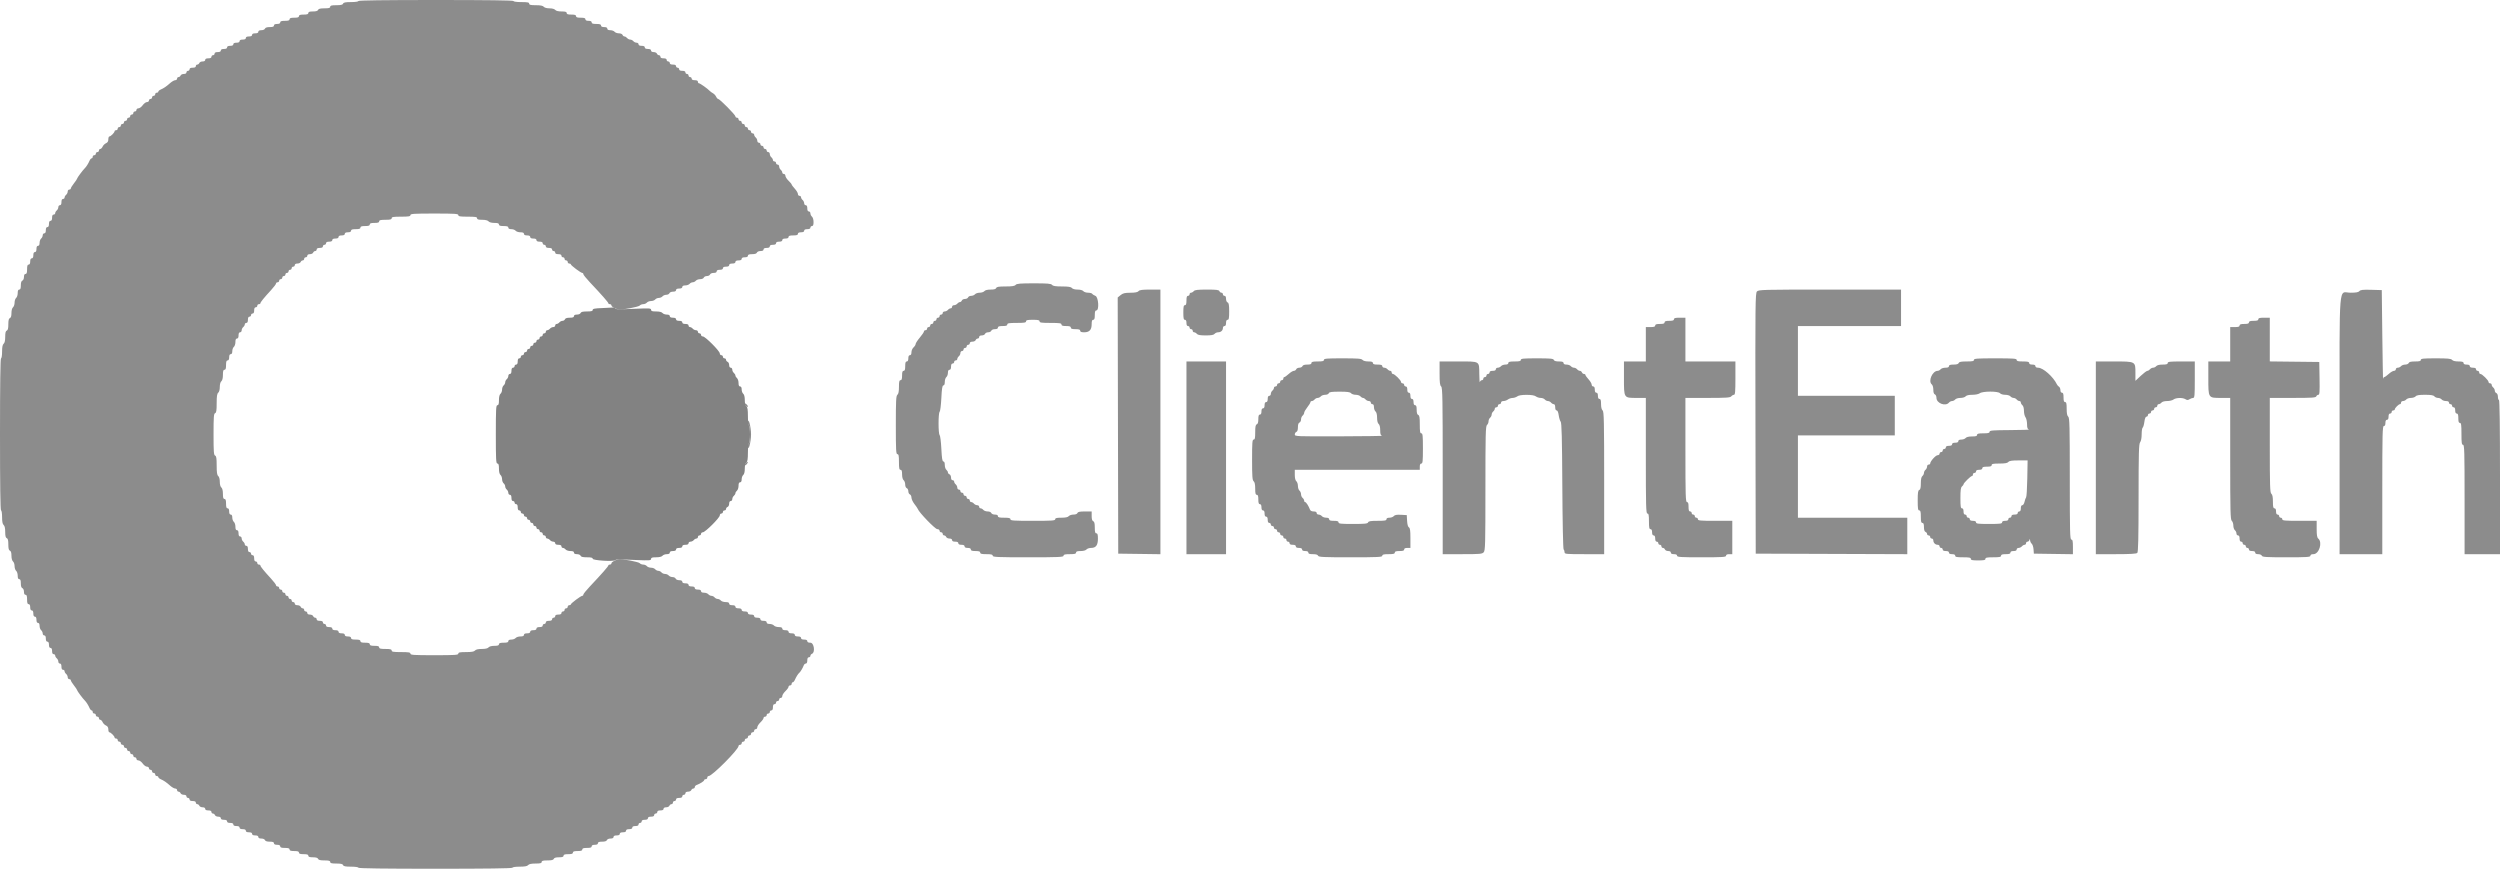 <svg id="svg" xmlns="http://www.w3.org/2000/svg" xmlns:xlink="http://www.w3.org/1999/xlink" width="400" height="139" viewBox="0, 0, 400,139"><g id="svgg"><path id="path0" d="M57.333 0.167 C 57.333 0.262,56.832 0.333,56.161 0.333 C 55.273 0.333,54.966 0.394,54.894 0.583 C 54.823 0.766,54.535 0.833,53.816 0.833 C 53.054 0.833,52.833 0.889,52.833 1.083 C 52.833 1.275,52.620 1.333,51.911 1.333 C 51.246 1.333,50.963 1.403,50.894 1.583 C 50.828 1.753,50.563 1.833,50.066 1.833 C 49.526 1.833,49.333 1.899,49.333 2.083 C 49.333 2.269,49.139 2.333,48.583 2.333 C 48.028 2.333,47.833 2.398,47.833 2.583 C 47.833 2.769,47.639 2.833,47.083 2.833 C 46.528 2.833,46.333 2.898,46.333 3.083 C 46.333 3.269,46.139 3.333,45.583 3.333 C 45.028 3.333,44.833 3.398,44.833 3.583 C 44.833 3.750,44.667 3.833,44.333 3.833 C 44.000 3.833,43.833 3.917,43.833 4.083 C 43.833 4.264,43.648 4.333,43.161 4.333 C 42.718 4.333,42.457 4.418,42.394 4.583 C 42.339 4.726,42.090 4.833,41.816 4.833 C 41.498 4.833,41.333 4.919,41.333 5.083 C 41.333 5.250,41.167 5.333,40.833 5.333 C 40.500 5.333,40.333 5.417,40.333 5.583 C 40.333 5.750,40.167 5.833,39.833 5.833 C 39.500 5.833,39.333 5.917,39.333 6.083 C 39.333 6.250,39.167 6.333,38.833 6.333 C 38.500 6.333,38.333 6.417,38.333 6.583 C 38.333 6.750,38.167 6.833,37.833 6.833 C 37.500 6.833,37.333 6.917,37.333 7.083 C 37.333 7.250,37.167 7.333,36.833 7.333 C 36.500 7.333,36.333 7.417,36.333 7.583 C 36.333 7.750,36.167 7.833,35.833 7.833 C 35.500 7.833,35.333 7.917,35.333 8.083 C 35.333 8.250,35.167 8.333,34.833 8.333 C 34.500 8.333,34.333 8.417,34.333 8.583 C 34.333 8.721,34.221 8.833,34.083 8.833 C 33.946 8.833,33.833 8.946,33.833 9.083 C 33.833 9.250,33.667 9.333,33.333 9.333 C 33.000 9.333,32.833 9.417,32.833 9.583 C 32.833 9.740,32.675 9.833,32.411 9.833 C 32.179 9.833,31.946 9.946,31.894 10.083 C 31.841 10.221,31.693 10.333,31.566 10.333 C 31.438 10.333,31.333 10.446,31.333 10.583 C 31.333 10.750,31.167 10.833,30.833 10.833 C 30.500 10.833,30.333 10.917,30.333 11.083 C 30.333 11.221,30.221 11.333,30.083 11.333 C 29.946 11.333,29.833 11.446,29.833 11.583 C 29.833 11.740,29.675 11.833,29.411 11.833 C 29.179 11.833,28.946 11.946,28.894 12.083 C 28.841 12.221,28.693 12.333,28.566 12.333 C 28.438 12.333,28.333 12.446,28.333 12.583 C 28.333 12.721,28.200 12.833,28.037 12.833 C 27.874 12.833,27.509 13.040,27.226 13.292 C 26.611 13.839,26.213 14.111,25.708 14.330 C 25.502 14.419,25.333 14.569,25.333 14.663 C 25.333 14.756,25.221 14.833,25.083 14.833 C 24.946 14.833,24.833 14.946,24.833 15.083 C 24.833 15.221,24.721 15.333,24.583 15.333 C 24.446 15.333,24.333 15.446,24.333 15.583 C 24.333 15.721,24.221 15.833,24.083 15.833 C 23.946 15.833,23.833 15.946,23.833 16.083 C 23.833 16.221,23.688 16.333,23.511 16.333 C 23.334 16.333,23.029 16.558,22.833 16.833 C 22.638 17.108,22.332 17.333,22.155 17.333 C 21.978 17.333,21.833 17.446,21.833 17.583 C 21.833 17.721,21.721 17.833,21.583 17.833 C 21.446 17.833,21.333 17.946,21.333 18.083 C 21.333 18.221,21.221 18.333,21.083 18.333 C 20.946 18.333,20.833 18.446,20.833 18.583 C 20.833 18.721,20.721 18.833,20.583 18.833 C 20.446 18.833,20.333 18.946,20.333 19.083 C 20.333 19.221,20.221 19.333,20.083 19.333 C 19.946 19.333,19.833 19.446,19.833 19.583 C 19.833 19.721,19.721 19.833,19.583 19.833 C 19.446 19.833,19.333 19.946,19.333 20.083 C 19.333 20.221,19.221 20.333,19.083 20.333 C 18.946 20.333,18.833 20.446,18.833 20.583 C 18.833 20.721,18.721 20.833,18.583 20.833 C 18.446 20.833,18.333 20.908,18.333 21.000 C 18.333 21.216,17.716 21.833,17.500 21.833 C 17.408 21.833,17.333 22.041,17.333 22.294 C 17.333 22.611,17.217 22.805,16.958 22.919 C 16.752 23.009,16.509 23.252,16.419 23.458 C 16.328 23.665,16.160 23.833,16.044 23.833 C 15.928 23.833,15.833 23.946,15.833 24.083 C 15.833 24.221,15.721 24.333,15.583 24.333 C 15.446 24.333,15.333 24.446,15.333 24.583 C 15.333 24.721,15.221 24.833,15.083 24.833 C 14.946 24.833,14.833 24.946,14.833 25.083 C 14.833 25.221,14.756 25.333,14.663 25.333 C 14.569 25.333,14.419 25.502,14.330 25.708 C 14.125 26.181,13.803 26.692,13.571 26.913 C 13.260 27.208,12.333 28.459,12.333 28.583 C 12.333 28.649,12.108 28.986,11.833 29.333 C 11.558 29.681,11.333 30.048,11.333 30.149 C 11.333 30.250,11.221 30.333,11.083 30.333 C 10.946 30.333,10.833 30.474,10.833 30.646 C 10.833 30.818,10.721 31.053,10.583 31.167 C 10.446 31.281,10.333 31.477,10.333 31.604 C 10.333 31.730,10.221 31.833,10.083 31.833 C 9.917 31.833,9.833 32.000,9.833 32.333 C 9.833 32.667,9.750 32.833,9.583 32.833 C 9.446 32.833,9.333 32.974,9.333 33.146 C 9.333 33.318,9.221 33.553,9.083 33.667 C 8.946 33.781,8.833 33.977,8.833 34.104 C 8.833 34.230,8.721 34.333,8.583 34.333 C 8.417 34.333,8.333 34.500,8.333 34.833 C 8.333 35.167,8.250 35.333,8.083 35.333 C 7.917 35.333,7.833 35.500,7.833 35.833 C 7.833 36.167,7.750 36.333,7.583 36.333 C 7.417 36.333,7.333 36.500,7.333 36.833 C 7.333 37.167,7.250 37.333,7.083 37.333 C 6.946 37.333,6.833 37.474,6.833 37.646 C 6.833 37.818,6.721 38.053,6.583 38.167 C 6.446 38.281,6.333 38.590,6.333 38.854 C 6.333 39.169,6.248 39.333,6.083 39.333 C 5.917 39.333,5.833 39.500,5.833 39.833 C 5.833 40.167,5.750 40.333,5.583 40.333 C 5.417 40.333,5.333 40.500,5.333 40.833 C 5.333 41.167,5.250 41.333,5.083 41.333 C 4.917 41.333,4.833 41.500,4.833 41.833 C 4.833 42.167,4.750 42.333,4.583 42.333 C 4.398 42.333,4.333 42.528,4.333 43.083 C 4.333 43.639,4.269 43.833,4.083 43.833 C 3.919 43.833,3.833 43.998,3.833 44.316 C 3.833 44.590,3.726 44.839,3.583 44.894 C 3.418 44.957,3.333 45.218,3.333 45.661 C 3.333 46.148,3.264 46.333,3.083 46.333 C 2.910 46.333,2.833 46.507,2.833 46.896 C 2.833 47.206,2.721 47.553,2.583 47.667 C 2.446 47.781,2.333 48.118,2.333 48.417 C 2.333 48.715,2.221 49.053,2.083 49.167 C 1.933 49.292,1.833 49.657,1.833 50.086 C 1.833 50.565,1.752 50.829,1.583 50.894 C 1.404 50.963,1.333 51.244,1.333 51.894 C 1.333 52.543,1.263 52.825,1.083 52.894 C 0.904 52.963,0.833 53.243,0.833 53.891 C 0.833 54.489,0.749 54.862,0.583 55.000 C 0.409 55.145,0.333 55.529,0.333 56.270 C 0.333 56.868,0.260 57.333,0.167 57.333 C 0.057 57.333,0.000 61.500,0.000 69.500 C 0.000 77.500,0.057 81.667,0.167 81.667 C 0.260 81.667,0.333 82.132,0.333 82.730 C 0.333 83.471,0.409 83.855,0.583 84.000 C 0.749 84.138,0.833 84.511,0.833 85.109 C 0.833 85.757,0.904 86.037,1.083 86.106 C 1.263 86.175,1.333 86.457,1.333 87.106 C 1.333 87.756,1.404 88.037,1.583 88.106 C 1.752 88.171,1.833 88.435,1.833 88.914 C 1.833 89.343,1.933 89.708,2.083 89.833 C 2.221 89.947,2.333 90.285,2.333 90.583 C 2.333 90.882,2.446 91.219,2.583 91.333 C 2.721 91.447,2.833 91.794,2.833 92.104 C 2.833 92.493,2.910 92.667,3.083 92.667 C 3.264 92.667,3.333 92.852,3.333 93.339 C 3.333 93.782,3.418 94.043,3.583 94.106 C 3.726 94.161,3.833 94.410,3.833 94.684 C 3.833 95.002,3.919 95.167,4.083 95.167 C 4.269 95.167,4.333 95.361,4.333 95.917 C 4.333 96.472,4.398 96.667,4.583 96.667 C 4.750 96.667,4.833 96.833,4.833 97.167 C 4.833 97.500,4.917 97.667,5.083 97.667 C 5.250 97.667,5.333 97.833,5.333 98.167 C 5.333 98.500,5.417 98.667,5.583 98.667 C 5.750 98.667,5.833 98.833,5.833 99.167 C 5.833 99.500,5.917 99.667,6.083 99.667 C 6.248 99.667,6.333 99.831,6.333 100.146 C 6.333 100.410,6.446 100.719,6.583 100.833 C 6.721 100.947,6.833 101.182,6.833 101.354 C 6.833 101.526,6.946 101.667,7.083 101.667 C 7.250 101.667,7.333 101.833,7.333 102.167 C 7.333 102.500,7.417 102.667,7.583 102.667 C 7.750 102.667,7.833 102.833,7.833 103.167 C 7.833 103.500,7.917 103.667,8.083 103.667 C 8.250 103.667,8.333 103.833,8.333 104.167 C 8.333 104.500,8.417 104.667,8.583 104.667 C 8.721 104.667,8.833 104.770,8.833 104.896 C 8.833 105.023,8.946 105.219,9.083 105.333 C 9.221 105.447,9.333 105.682,9.333 105.854 C 9.333 106.026,9.446 106.167,9.583 106.167 C 9.750 106.167,9.833 106.333,9.833 106.667 C 9.833 107.000,9.917 107.167,10.083 107.167 C 10.221 107.167,10.333 107.270,10.333 107.396 C 10.333 107.523,10.446 107.719,10.583 107.833 C 10.721 107.947,10.833 108.182,10.833 108.354 C 10.833 108.526,10.946 108.667,11.083 108.667 C 11.221 108.667,11.333 108.750,11.333 108.851 C 11.333 108.952,11.558 109.319,11.833 109.667 C 12.108 110.014,12.333 110.351,12.333 110.417 C 12.333 110.541,13.260 111.792,13.571 112.087 C 13.803 112.308,14.125 112.819,14.330 113.292 C 14.419 113.498,14.569 113.667,14.663 113.667 C 14.756 113.667,14.833 113.779,14.833 113.917 C 14.833 114.054,14.946 114.167,15.083 114.167 C 15.221 114.167,15.333 114.279,15.333 114.417 C 15.333 114.554,15.446 114.667,15.583 114.667 C 15.721 114.667,15.833 114.779,15.833 114.917 C 15.833 115.054,15.928 115.167,16.044 115.167 C 16.160 115.167,16.328 115.335,16.419 115.542 C 16.509 115.748,16.752 115.991,16.958 116.081 C 17.217 116.195,17.333 116.389,17.333 116.706 C 17.333 116.959,17.408 117.167,17.500 117.167 C 17.716 117.167,18.333 117.784,18.333 118.000 C 18.333 118.092,18.446 118.167,18.583 118.167 C 18.721 118.167,18.833 118.279,18.833 118.417 C 18.833 118.554,18.946 118.667,19.083 118.667 C 19.221 118.667,19.333 118.779,19.333 118.917 C 19.333 119.054,19.446 119.167,19.583 119.167 C 19.721 119.167,19.833 119.279,19.833 119.417 C 19.833 119.554,19.946 119.667,20.083 119.667 C 20.221 119.667,20.333 119.779,20.333 119.917 C 20.333 120.054,20.446 120.167,20.583 120.167 C 20.721 120.167,20.833 120.279,20.833 120.417 C 20.833 120.554,20.946 120.667,21.083 120.667 C 21.221 120.667,21.333 120.779,21.333 120.917 C 21.333 121.054,21.446 121.167,21.583 121.167 C 21.721 121.167,21.833 121.279,21.833 121.417 C 21.833 121.554,21.978 121.667,22.155 121.667 C 22.332 121.667,22.638 121.892,22.833 122.167 C 23.029 122.442,23.334 122.667,23.511 122.667 C 23.688 122.667,23.833 122.779,23.833 122.917 C 23.833 123.054,23.946 123.167,24.083 123.167 C 24.221 123.167,24.333 123.279,24.333 123.417 C 24.333 123.554,24.446 123.667,24.583 123.667 C 24.721 123.667,24.833 123.779,24.833 123.917 C 24.833 124.054,24.946 124.167,25.083 124.167 C 25.221 124.167,25.333 124.244,25.333 124.337 C 25.333 124.431,25.502 124.581,25.708 124.670 C 26.213 124.889,26.611 125.161,27.226 125.708 C 27.509 125.960,27.874 126.167,28.037 126.167 C 28.200 126.167,28.333 126.279,28.333 126.417 C 28.333 126.554,28.438 126.667,28.566 126.667 C 28.693 126.667,28.841 126.779,28.894 126.917 C 28.946 127.054,29.179 127.167,29.411 127.167 C 29.675 127.167,29.833 127.260,29.833 127.417 C 29.833 127.554,29.946 127.667,30.083 127.667 C 30.221 127.667,30.333 127.779,30.333 127.917 C 30.333 128.083,30.500 128.167,30.833 128.167 C 31.167 128.167,31.333 128.250,31.333 128.417 C 31.333 128.554,31.438 128.667,31.566 128.667 C 31.693 128.667,31.841 128.779,31.894 128.917 C 31.946 129.054,32.179 129.167,32.411 129.167 C 32.675 129.167,32.833 129.260,32.833 129.417 C 32.833 129.583,33.000 129.667,33.333 129.667 C 33.667 129.667,33.833 129.750,33.833 129.917 C 33.833 130.054,33.938 130.167,34.066 130.167 C 34.193 130.167,34.341 130.279,34.394 130.417 C 34.446 130.554,34.679 130.667,34.911 130.667 C 35.175 130.667,35.333 130.760,35.333 130.917 C 35.333 131.083,35.500 131.167,35.833 131.167 C 36.167 131.167,36.333 131.250,36.333 131.417 C 36.333 131.583,36.500 131.667,36.833 131.667 C 37.167 131.667,37.333 131.750,37.333 131.917 C 37.333 132.083,37.500 132.167,37.833 132.167 C 38.167 132.167,38.333 132.250,38.333 132.417 C 38.333 132.583,38.500 132.667,38.833 132.667 C 39.167 132.667,39.333 132.750,39.333 132.917 C 39.333 133.083,39.500 133.167,39.833 133.167 C 40.167 133.167,40.333 133.250,40.333 133.417 C 40.333 133.583,40.500 133.667,40.833 133.667 C 41.167 133.667,41.333 133.750,41.333 133.917 C 41.333 134.081,41.498 134.167,41.816 134.167 C 42.090 134.167,42.339 134.274,42.394 134.417 C 42.457 134.582,42.718 134.667,43.161 134.667 C 43.648 134.667,43.833 134.736,43.833 134.917 C 43.833 135.083,44.000 135.167,44.333 135.167 C 44.667 135.167,44.833 135.250,44.833 135.417 C 44.833 135.602,45.028 135.667,45.583 135.667 C 46.139 135.667,46.333 135.731,46.333 135.917 C 46.333 136.102,46.528 136.167,47.083 136.167 C 47.639 136.167,47.833 136.231,47.833 136.417 C 47.833 136.602,48.028 136.667,48.583 136.667 C 49.139 136.667,49.333 136.731,49.333 136.917 C 49.333 137.101,49.526 137.167,50.066 137.167 C 50.563 137.167,50.828 137.247,50.894 137.417 C 50.963 137.597,51.246 137.667,51.911 137.667 C 52.620 137.667,52.833 137.725,52.833 137.917 C 52.833 138.111,53.054 138.167,53.816 138.167 C 54.535 138.167,54.823 138.234,54.894 138.417 C 54.966 138.606,55.273 138.667,56.161 138.667 C 56.832 138.667,57.333 138.738,57.333 138.833 C 57.333 138.943,61.556 139.000,69.667 139.000 C 77.778 139.000,82.000 138.943,82.000 138.833 C 82.000 138.738,82.493 138.667,83.146 138.667 C 83.962 138.667,84.352 138.595,84.500 138.417 C 84.641 138.246,85.020 138.167,85.687 138.167 C 86.447 138.167,86.667 138.111,86.667 137.917 C 86.667 137.725,86.880 137.667,87.589 137.667 C 88.254 137.667,88.537 137.597,88.606 137.417 C 88.672 137.247,88.937 137.167,89.434 137.167 C 89.974 137.167,90.167 137.101,90.167 136.917 C 90.167 136.731,90.361 136.667,90.917 136.667 C 91.472 136.667,91.667 136.602,91.667 136.417 C 91.667 136.231,91.861 136.167,92.417 136.167 C 92.972 136.167,93.167 136.102,93.167 135.917 C 93.167 135.731,93.361 135.667,93.917 135.667 C 94.472 135.667,94.667 135.602,94.667 135.417 C 94.667 135.250,94.833 135.167,95.167 135.167 C 95.500 135.167,95.667 135.083,95.667 134.917 C 95.667 134.736,95.852 134.667,96.339 134.667 C 96.782 134.667,97.043 134.582,97.106 134.417 C 97.161 134.274,97.410 134.167,97.684 134.167 C 98.002 134.167,98.167 134.081,98.167 133.917 C 98.167 133.750,98.333 133.667,98.667 133.667 C 99.000 133.667,99.167 133.583,99.167 133.417 C 99.167 133.250,99.333 133.167,99.667 133.167 C 100.000 133.167,100.167 133.083,100.167 132.917 C 100.167 132.750,100.333 132.667,100.667 132.667 C 101.000 132.667,101.167 132.583,101.167 132.417 C 101.167 132.250,101.333 132.167,101.667 132.167 C 102.000 132.167,102.167 132.083,102.167 131.917 C 102.167 131.779,102.279 131.667,102.417 131.667 C 102.554 131.667,102.667 131.554,102.667 131.417 C 102.667 131.250,102.833 131.167,103.167 131.167 C 103.500 131.167,103.667 131.083,103.667 130.917 C 103.667 130.750,103.833 130.667,104.167 130.667 C 104.500 130.667,104.667 130.583,104.667 130.417 C 104.667 130.279,104.779 130.167,104.917 130.167 C 105.054 130.167,105.167 130.054,105.167 129.917 C 105.167 129.750,105.333 129.667,105.667 129.667 C 106.000 129.667,106.167 129.583,106.167 129.417 C 106.167 129.260,106.325 129.167,106.589 129.167 C 106.821 129.167,107.054 129.054,107.106 128.917 C 107.159 128.779,107.307 128.667,107.434 128.667 C 107.562 128.667,107.667 128.554,107.667 128.417 C 107.667 128.279,107.779 128.167,107.917 128.167 C 108.054 128.167,108.167 128.054,108.167 127.917 C 108.167 127.750,108.333 127.667,108.667 127.667 C 109.000 127.667,109.167 127.583,109.167 127.417 C 109.167 127.279,109.279 127.167,109.417 127.167 C 109.554 127.167,109.667 127.054,109.667 126.917 C 109.667 126.760,109.825 126.667,110.089 126.667 C 110.321 126.667,110.554 126.554,110.606 126.417 C 110.659 126.279,110.807 126.167,110.934 126.167 C 111.062 126.167,111.167 126.063,111.167 125.936 C 111.167 125.809,111.298 125.657,111.458 125.599 C 112.025 125.391,112.667 124.980,112.667 124.824 C 112.667 124.738,112.779 124.667,112.917 124.667 C 113.054 124.667,113.167 124.554,113.167 124.417 C 113.167 124.279,113.265 124.167,113.386 124.167 C 113.952 124.167,118.167 119.927,118.167 119.358 C 118.167 119.253,118.279 119.167,118.417 119.167 C 118.554 119.167,118.667 119.054,118.667 118.917 C 118.667 118.779,118.779 118.667,118.917 118.667 C 119.054 118.667,119.167 118.554,119.167 118.417 C 119.167 118.279,119.279 118.167,119.417 118.167 C 119.554 118.167,119.667 118.054,119.667 117.917 C 119.667 117.779,119.779 117.667,119.917 117.667 C 120.054 117.667,120.167 117.554,120.167 117.417 C 120.167 117.279,120.279 117.167,120.417 117.167 C 120.554 117.167,120.667 117.054,120.667 116.917 C 120.667 116.779,120.779 116.667,120.917 116.667 C 121.054 116.667,121.167 116.531,121.167 116.365 C 121.167 116.198,121.392 115.847,121.667 115.583 C 121.942 115.320,122.167 115.006,122.167 114.885 C 122.167 114.765,122.279 114.667,122.417 114.667 C 122.554 114.667,122.667 114.554,122.667 114.417 C 122.667 114.279,122.779 114.167,122.917 114.167 C 123.054 114.167,123.167 114.054,123.167 113.917 C 123.167 113.779,123.279 113.667,123.417 113.667 C 123.583 113.667,123.667 113.500,123.667 113.167 C 123.667 112.833,123.750 112.667,123.917 112.667 C 124.054 112.667,124.167 112.554,124.167 112.417 C 124.167 112.279,124.279 112.167,124.417 112.167 C 124.554 112.167,124.667 112.054,124.667 111.917 C 124.667 111.779,124.779 111.667,124.917 111.667 C 125.054 111.667,125.167 111.531,125.167 111.365 C 125.167 111.198,125.392 110.847,125.667 110.583 C 125.942 110.320,126.167 110.006,126.167 109.885 C 126.167 109.765,126.279 109.667,126.417 109.667 C 126.554 109.667,126.667 109.554,126.667 109.417 C 126.667 109.279,126.744 109.167,126.837 109.167 C 126.931 109.167,127.081 108.998,127.170 108.792 C 127.381 108.305,127.713 107.777,127.890 107.648 C 128.059 107.524,128.454 106.862,128.600 106.458 C 128.658 106.298,128.809 106.167,128.936 106.167 C 129.081 106.167,129.167 105.981,129.167 105.667 C 129.167 105.333,129.250 105.167,129.417 105.167 C 129.554 105.167,129.667 105.062,129.667 104.934 C 129.667 104.807,129.779 104.659,129.917 104.606 C 130.466 104.396,130.246 102.833,129.667 102.833 C 129.333 102.833,129.167 102.750,129.167 102.583 C 129.167 102.417,129.000 102.333,128.667 102.333 C 128.333 102.333,128.167 102.250,128.167 102.083 C 128.167 101.917,128.000 101.833,127.667 101.833 C 127.333 101.833,127.167 101.750,127.167 101.583 C 127.167 101.417,127.000 101.333,126.667 101.333 C 126.333 101.333,126.167 101.250,126.167 101.083 C 126.167 100.917,126.000 100.833,125.667 100.833 C 125.333 100.833,125.167 100.750,125.167 100.583 C 125.167 100.410,124.993 100.333,124.604 100.333 C 124.294 100.333,123.947 100.221,123.833 100.083 C 123.719 99.946,123.410 99.833,123.146 99.833 C 122.831 99.833,122.667 99.748,122.667 99.583 C 122.667 99.417,122.500 99.333,122.167 99.333 C 121.833 99.333,121.667 99.250,121.667 99.083 C 121.667 98.917,121.500 98.833,121.167 98.833 C 120.833 98.833,120.667 98.750,120.667 98.583 C 120.667 98.417,120.500 98.333,120.167 98.333 C 119.833 98.333,119.667 98.250,119.667 98.083 C 119.667 97.917,119.500 97.833,119.167 97.833 C 118.833 97.833,118.667 97.750,118.667 97.583 C 118.667 97.417,118.500 97.333,118.167 97.333 C 117.833 97.333,117.667 97.250,117.667 97.083 C 117.667 96.917,117.500 96.833,117.167 96.833 C 116.833 96.833,116.667 96.750,116.667 96.583 C 116.667 96.410,116.493 96.333,116.104 96.333 C 115.794 96.333,115.447 96.221,115.333 96.083 C 115.219 95.946,114.994 95.833,114.833 95.833 C 114.672 95.833,114.447 95.721,114.333 95.583 C 114.219 95.446,113.994 95.333,113.833 95.333 C 113.672 95.333,113.447 95.221,113.333 95.083 C 113.219 94.946,112.910 94.833,112.646 94.833 C 112.331 94.833,112.167 94.748,112.167 94.583 C 112.167 94.417,112.000 94.333,111.667 94.333 C 111.333 94.333,111.167 94.250,111.167 94.083 C 111.167 93.917,111.000 93.833,110.667 93.833 C 110.333 93.833,110.167 93.750,110.167 93.583 C 110.167 93.417,110.000 93.333,109.667 93.333 C 109.333 93.333,109.167 93.250,109.167 93.083 C 109.167 92.919,109.002 92.833,108.684 92.833 C 108.410 92.833,108.161 92.726,108.106 92.583 C 108.054 92.446,107.830 92.333,107.609 92.333 C 107.388 92.333,107.114 92.221,107.000 92.083 C 106.886 91.946,106.623 91.833,106.417 91.833 C 106.210 91.833,105.947 91.721,105.833 91.583 C 105.719 91.446,105.494 91.333,105.333 91.333 C 105.172 91.333,104.947 91.221,104.833 91.083 C 104.719 90.946,104.419 90.833,104.167 90.833 C 103.914 90.833,103.614 90.721,103.500 90.583 C 103.386 90.446,103.123 90.333,102.917 90.333 C 102.710 90.333,102.458 90.233,102.356 90.110 C 102.177 89.895,99.506 89.392,99.000 89.479 C 98.474 89.570,97.833 89.924,97.833 90.124 C 97.833 90.239,97.721 90.333,97.583 90.333 C 97.446 90.333,97.333 90.398,97.333 90.478 C 97.333 90.624,96.271 91.832,94.375 93.840 C 93.802 94.447,93.333 95.031,93.333 95.138 C 93.333 95.246,93.256 95.333,93.162 95.333 C 92.937 95.333,91.333 96.533,91.333 96.702 C 91.333 96.774,91.221 96.833,91.083 96.833 C 90.946 96.833,90.833 96.946,90.833 97.083 C 90.833 97.221,90.721 97.333,90.583 97.333 C 90.446 97.333,90.333 97.446,90.333 97.583 C 90.333 97.721,90.221 97.833,90.083 97.833 C 89.946 97.833,89.833 97.946,89.833 98.083 C 89.833 98.250,89.667 98.333,89.333 98.333 C 89.000 98.333,88.833 98.417,88.833 98.583 C 88.833 98.721,88.721 98.833,88.583 98.833 C 88.446 98.833,88.333 98.946,88.333 99.083 C 88.333 99.250,88.167 99.333,87.833 99.333 C 87.500 99.333,87.333 99.417,87.333 99.583 C 87.333 99.721,87.221 99.833,87.083 99.833 C 86.946 99.833,86.833 99.946,86.833 100.083 C 86.833 100.250,86.667 100.333,86.333 100.333 C 86.000 100.333,85.833 100.417,85.833 100.583 C 85.833 100.750,85.667 100.833,85.333 100.833 C 85.000 100.833,84.833 100.917,84.833 101.083 C 84.833 101.250,84.667 101.333,84.333 101.333 C 84.000 101.333,83.833 101.417,83.833 101.583 C 83.833 101.756,83.660 101.833,83.270 101.833 C 82.961 101.833,82.614 101.946,82.500 102.083 C 82.386 102.221,82.077 102.333,81.813 102.333 C 81.498 102.333,81.333 102.419,81.333 102.583 C 81.333 102.769,81.139 102.833,80.583 102.833 C 80.028 102.833,79.833 102.898,79.833 103.083 C 79.833 103.267,79.641 103.333,79.104 103.333 C 78.659 103.333,78.293 103.431,78.167 103.583 C 78.030 103.748,77.659 103.833,77.083 103.833 C 76.508 103.833,76.136 103.919,76.000 104.083 C 75.850 104.264,75.453 104.333,74.563 104.333 C 73.581 104.333,73.333 104.384,73.333 104.583 C 73.333 104.798,72.796 104.833,69.500 104.833 C 66.204 104.833,65.667 104.798,65.667 104.583 C 65.667 104.380,65.389 104.333,64.167 104.333 C 62.944 104.333,62.667 104.287,62.667 104.083 C 62.667 103.889,62.444 103.833,61.667 103.833 C 60.889 103.833,60.667 103.778,60.667 103.583 C 60.667 103.398,60.472 103.333,59.917 103.333 C 59.361 103.333,59.167 103.269,59.167 103.083 C 59.167 102.898,58.972 102.833,58.417 102.833 C 57.861 102.833,57.667 102.769,57.667 102.583 C 57.667 102.398,57.472 102.333,56.917 102.333 C 56.361 102.333,56.167 102.269,56.167 102.083 C 56.167 101.917,56.000 101.833,55.667 101.833 C 55.333 101.833,55.167 101.750,55.167 101.583 C 55.167 101.417,55.000 101.333,54.667 101.333 C 54.333 101.333,54.167 101.250,54.167 101.083 C 54.167 100.917,54.000 100.833,53.667 100.833 C 53.333 100.833,53.167 100.750,53.167 100.583 C 53.167 100.417,53.000 100.333,52.667 100.333 C 52.333 100.333,52.167 100.250,52.167 100.083 C 52.167 99.946,52.054 99.833,51.917 99.833 C 51.779 99.833,51.667 99.721,51.667 99.583 C 51.667 99.417,51.500 99.333,51.167 99.333 C 50.833 99.333,50.667 99.250,50.667 99.083 C 50.667 98.946,50.562 98.833,50.434 98.833 C 50.307 98.833,50.159 98.721,50.106 98.583 C 50.054 98.446,49.821 98.333,49.589 98.333 C 49.325 98.333,49.167 98.240,49.167 98.083 C 49.167 97.946,49.054 97.833,48.917 97.833 C 48.779 97.833,48.667 97.721,48.667 97.583 C 48.667 97.446,48.562 97.333,48.434 97.333 C 48.307 97.333,48.159 97.221,48.106 97.083 C 48.054 96.946,47.821 96.833,47.589 96.833 C 47.325 96.833,47.167 96.740,47.167 96.583 C 47.167 96.446,47.054 96.333,46.917 96.333 C 46.779 96.333,46.667 96.221,46.667 96.083 C 46.667 95.946,46.554 95.833,46.417 95.833 C 46.279 95.833,46.167 95.721,46.167 95.583 C 46.167 95.446,46.054 95.333,45.917 95.333 C 45.779 95.333,45.667 95.221,45.667 95.083 C 45.667 94.946,45.554 94.833,45.417 94.833 C 45.279 94.833,45.167 94.721,45.167 94.583 C 45.167 94.446,45.054 94.333,44.917 94.333 C 44.779 94.333,44.667 94.221,44.667 94.083 C 44.667 93.946,44.554 93.833,44.417 93.833 C 44.279 93.833,44.167 93.747,44.167 93.641 C 44.167 93.535,43.810 93.062,43.375 92.588 C 42.214 91.327,41.667 90.652,41.667 90.483 C 41.667 90.401,41.554 90.333,41.417 90.333 C 41.279 90.333,41.167 90.221,41.167 90.083 C 41.167 89.946,41.054 89.833,40.917 89.833 C 40.750 89.833,40.667 89.667,40.667 89.333 C 40.667 89.000,40.583 88.833,40.417 88.833 C 40.279 88.833,40.167 88.721,40.167 88.583 C 40.167 88.446,40.054 88.333,39.917 88.333 C 39.750 88.333,39.667 88.167,39.667 87.833 C 39.667 87.500,39.583 87.333,39.417 87.333 C 39.279 87.333,39.167 87.230,39.167 87.104 C 39.167 86.977,39.054 86.781,38.917 86.667 C 38.779 86.553,38.667 86.318,38.667 86.146 C 38.667 85.974,38.554 85.833,38.417 85.833 C 38.250 85.833,38.167 85.667,38.167 85.333 C 38.167 85.000,38.083 84.833,37.917 84.833 C 37.744 84.833,37.667 84.660,37.667 84.270 C 37.667 83.961,37.554 83.614,37.417 83.500 C 37.279 83.386,37.167 83.077,37.167 82.813 C 37.167 82.498,37.081 82.333,36.917 82.333 C 36.750 82.333,36.667 82.167,36.667 81.833 C 36.667 81.500,36.583 81.333,36.417 81.333 C 36.231 81.333,36.167 81.139,36.167 80.583 C 36.167 80.028,36.102 79.833,35.917 79.833 C 35.729 79.833,35.667 79.632,35.667 79.020 C 35.667 78.501,35.576 78.133,35.417 78.000 C 35.266 77.875,35.167 77.510,35.167 77.083 C 35.167 76.656,35.067 76.292,34.917 76.167 C 34.729 76.011,34.667 75.591,34.667 74.474 C 34.667 73.308,34.613 72.969,34.417 72.894 C 34.206 72.813,34.167 72.278,34.167 69.500 C 34.167 66.722,34.206 66.187,34.417 66.106 C 34.613 66.031,34.667 65.692,34.667 64.526 C 34.667 63.409,34.729 62.989,34.917 62.833 C 35.067 62.708,35.167 62.344,35.167 61.917 C 35.167 61.490,35.266 61.125,35.417 61.000 C 35.576 60.867,35.667 60.499,35.667 59.980 C 35.667 59.368,35.729 59.167,35.917 59.167 C 36.102 59.167,36.167 58.972,36.167 58.417 C 36.167 57.861,36.231 57.667,36.417 57.667 C 36.583 57.667,36.667 57.500,36.667 57.167 C 36.667 56.833,36.750 56.667,36.917 56.667 C 37.081 56.667,37.167 56.502,37.167 56.187 C 37.167 55.923,37.279 55.614,37.417 55.500 C 37.554 55.386,37.667 55.039,37.667 54.730 C 37.667 54.340,37.744 54.167,37.917 54.167 C 38.083 54.167,38.167 54.000,38.167 53.667 C 38.167 53.333,38.250 53.167,38.417 53.167 C 38.554 53.167,38.667 53.026,38.667 52.854 C 38.667 52.682,38.779 52.447,38.917 52.333 C 39.054 52.219,39.167 52.023,39.167 51.896 C 39.167 51.770,39.279 51.667,39.417 51.667 C 39.583 51.667,39.667 51.500,39.667 51.167 C 39.667 50.833,39.750 50.667,39.917 50.667 C 40.054 50.667,40.167 50.554,40.167 50.417 C 40.167 50.279,40.279 50.167,40.417 50.167 C 40.583 50.167,40.667 50.000,40.667 49.667 C 40.667 49.333,40.750 49.167,40.917 49.167 C 41.054 49.167,41.167 49.054,41.167 48.917 C 41.167 48.779,41.279 48.667,41.417 48.667 C 41.554 48.667,41.667 48.599,41.667 48.517 C 41.667 48.348,42.214 47.673,43.375 46.412 C 43.810 45.938,44.167 45.465,44.167 45.359 C 44.167 45.253,44.279 45.167,44.417 45.167 C 44.554 45.167,44.667 45.054,44.667 44.917 C 44.667 44.779,44.779 44.667,44.917 44.667 C 45.054 44.667,45.167 44.554,45.167 44.417 C 45.167 44.279,45.279 44.167,45.417 44.167 C 45.554 44.167,45.667 44.054,45.667 43.917 C 45.667 43.779,45.779 43.667,45.917 43.667 C 46.054 43.667,46.167 43.554,46.167 43.417 C 46.167 43.279,46.279 43.167,46.417 43.167 C 46.554 43.167,46.667 43.054,46.667 42.917 C 46.667 42.779,46.779 42.667,46.917 42.667 C 47.054 42.667,47.167 42.554,47.167 42.417 C 47.167 42.260,47.325 42.167,47.589 42.167 C 47.821 42.167,48.054 42.054,48.106 41.917 C 48.159 41.779,48.307 41.667,48.434 41.667 C 48.562 41.667,48.667 41.554,48.667 41.417 C 48.667 41.279,48.779 41.167,48.917 41.167 C 49.054 41.167,49.167 41.054,49.167 40.917 C 49.167 40.760,49.325 40.667,49.589 40.667 C 49.821 40.667,50.054 40.554,50.106 40.417 C 50.159 40.279,50.307 40.167,50.434 40.167 C 50.562 40.167,50.667 40.054,50.667 39.917 C 50.667 39.750,50.833 39.667,51.167 39.667 C 51.500 39.667,51.667 39.583,51.667 39.417 C 51.667 39.279,51.779 39.167,51.917 39.167 C 52.054 39.167,52.167 39.054,52.167 38.917 C 52.167 38.750,52.333 38.667,52.667 38.667 C 53.000 38.667,53.167 38.583,53.167 38.417 C 53.167 38.250,53.333 38.167,53.667 38.167 C 54.000 38.167,54.167 38.083,54.167 37.917 C 54.167 37.750,54.333 37.667,54.667 37.667 C 55.000 37.667,55.167 37.583,55.167 37.417 C 55.167 37.250,55.333 37.167,55.667 37.167 C 56.000 37.167,56.167 37.083,56.167 36.917 C 56.167 36.731,56.361 36.667,56.917 36.667 C 57.472 36.667,57.667 36.602,57.667 36.417 C 57.667 36.231,57.861 36.167,58.417 36.167 C 58.972 36.167,59.167 36.102,59.167 35.917 C 59.167 35.731,59.361 35.667,59.917 35.667 C 60.472 35.667,60.667 35.602,60.667 35.417 C 60.667 35.222,60.889 35.167,61.667 35.167 C 62.444 35.167,62.667 35.111,62.667 34.917 C 62.667 34.713,62.944 34.667,64.167 34.667 C 65.389 34.667,65.667 34.620,65.667 34.417 C 65.667 34.202,66.204 34.167,69.500 34.167 C 72.796 34.167,73.333 34.202,73.333 34.417 C 73.333 34.620,73.611 34.667,74.833 34.667 C 76.056 34.667,76.333 34.713,76.333 34.917 C 76.333 35.105,76.535 35.167,77.146 35.167 C 77.666 35.167,78.034 35.257,78.167 35.417 C 78.293 35.569,78.659 35.667,79.104 35.667 C 79.641 35.667,79.833 35.733,79.833 35.917 C 79.833 36.102,80.028 36.167,80.583 36.167 C 81.139 36.167,81.333 36.231,81.333 36.417 C 81.333 36.581,81.498 36.667,81.813 36.667 C 82.077 36.667,82.386 36.779,82.500 36.917 C 82.614 37.054,82.961 37.167,83.270 37.167 C 83.660 37.167,83.833 37.244,83.833 37.417 C 83.833 37.583,84.000 37.667,84.333 37.667 C 84.667 37.667,84.833 37.750,84.833 37.917 C 84.833 38.083,85.000 38.167,85.333 38.167 C 85.667 38.167,85.833 38.250,85.833 38.417 C 85.833 38.583,86.000 38.667,86.333 38.667 C 86.667 38.667,86.833 38.750,86.833 38.917 C 86.833 39.054,86.946 39.167,87.083 39.167 C 87.221 39.167,87.333 39.279,87.333 39.417 C 87.333 39.583,87.500 39.667,87.833 39.667 C 88.167 39.667,88.333 39.750,88.333 39.917 C 88.333 40.054,88.446 40.167,88.583 40.167 C 88.721 40.167,88.833 40.279,88.833 40.417 C 88.833 40.583,89.000 40.667,89.333 40.667 C 89.667 40.667,89.833 40.750,89.833 40.917 C 89.833 41.054,89.946 41.167,90.083 41.167 C 90.221 41.167,90.333 41.279,90.333 41.417 C 90.333 41.554,90.446 41.667,90.583 41.667 C 90.721 41.667,90.833 41.779,90.833 41.917 C 90.833 42.054,90.946 42.167,91.083 42.167 C 91.221 42.167,91.333 42.226,91.333 42.298 C 91.333 42.467,92.937 43.667,93.162 43.667 C 93.256 43.667,93.333 43.754,93.333 43.862 C 93.333 43.969,93.802 44.553,94.375 45.160 C 96.271 47.168,97.333 48.376,97.333 48.522 C 97.333 48.602,97.446 48.667,97.583 48.667 C 97.721 48.667,97.833 48.761,97.833 48.876 C 97.833 49.076,98.474 49.430,99.000 49.521 C 99.506 49.608,102.177 49.105,102.356 48.890 C 102.458 48.767,102.710 48.667,102.917 48.667 C 103.123 48.667,103.386 48.554,103.500 48.417 C 103.614 48.279,103.914 48.167,104.167 48.167 C 104.419 48.167,104.719 48.054,104.833 47.917 C 104.947 47.779,105.210 47.667,105.417 47.667 C 105.623 47.667,105.886 47.554,106.000 47.417 C 106.114 47.279,106.388 47.167,106.609 47.167 C 106.830 47.167,107.054 47.054,107.106 46.917 C 107.161 46.774,107.410 46.667,107.684 46.667 C 108.002 46.667,108.167 46.581,108.167 46.417 C 108.167 46.250,108.333 46.167,108.667 46.167 C 109.000 46.167,109.167 46.083,109.167 45.917 C 109.167 45.752,109.331 45.667,109.646 45.667 C 109.910 45.667,110.219 45.554,110.333 45.417 C 110.447 45.279,110.672 45.167,110.833 45.167 C 110.994 45.167,111.219 45.054,111.333 44.917 C 111.447 44.779,111.759 44.667,112.026 44.667 C 112.303 44.667,112.552 44.560,112.606 44.417 C 112.659 44.279,112.884 44.167,113.106 44.167 C 113.329 44.167,113.554 44.054,113.606 43.917 C 113.661 43.774,113.910 43.667,114.184 43.667 C 114.502 43.667,114.667 43.581,114.667 43.417 C 114.667 43.250,114.833 43.167,115.167 43.167 C 115.500 43.167,115.667 43.083,115.667 42.917 C 115.667 42.750,115.833 42.667,116.167 42.667 C 116.500 42.667,116.667 42.583,116.667 42.417 C 116.667 42.250,116.833 42.167,117.167 42.167 C 117.500 42.167,117.667 42.083,117.667 41.917 C 117.667 41.750,117.833 41.667,118.167 41.667 C 118.500 41.667,118.667 41.583,118.667 41.417 C 118.667 41.250,118.833 41.167,119.167 41.167 C 119.500 41.167,119.667 41.083,119.667 40.917 C 119.667 40.736,119.852 40.667,120.339 40.667 C 120.782 40.667,121.043 40.582,121.106 40.417 C 121.161 40.274,121.410 40.167,121.684 40.167 C 122.002 40.167,122.167 40.081,122.167 39.917 C 122.167 39.750,122.333 39.667,122.667 39.667 C 123.000 39.667,123.167 39.583,123.167 39.417 C 123.167 39.250,123.333 39.167,123.667 39.167 C 124.000 39.167,124.167 39.083,124.167 38.917 C 124.167 38.750,124.333 38.667,124.667 38.667 C 125.000 38.667,125.167 38.583,125.167 38.417 C 125.167 38.250,125.333 38.167,125.667 38.167 C 126.000 38.167,126.167 38.083,126.167 37.917 C 126.167 37.731,126.361 37.667,126.917 37.667 C 127.472 37.667,127.667 37.602,127.667 37.417 C 127.667 37.250,127.833 37.167,128.167 37.167 C 128.500 37.167,128.667 37.083,128.667 36.917 C 128.667 36.750,128.833 36.667,129.167 36.667 C 129.500 36.667,129.667 36.583,129.667 36.417 C 129.667 36.279,129.779 36.167,129.917 36.167 C 130.096 36.167,130.167 35.984,130.167 35.520 C 130.167 35.149,130.060 34.786,129.917 34.667 C 129.779 34.553,129.667 34.318,129.667 34.146 C 129.667 33.974,129.554 33.833,129.417 33.833 C 129.250 33.833,129.167 33.667,129.167 33.333 C 129.167 33.000,129.083 32.833,128.917 32.833 C 128.779 32.833,128.667 32.693,128.667 32.520 C 128.667 32.348,128.554 32.114,128.417 32.000 C 128.279 31.886,128.167 31.689,128.167 31.563 C 128.167 31.437,128.054 31.333,127.917 31.333 C 127.779 31.333,127.667 31.200,127.667 31.037 C 127.667 30.874,127.442 30.495,127.167 30.194 C 126.892 29.892,126.667 29.590,126.667 29.521 C 126.667 29.452,126.442 29.180,126.167 28.917 C 125.892 28.653,125.667 28.302,125.667 28.135 C 125.667 27.969,125.554 27.833,125.417 27.833 C 125.279 27.833,125.167 27.730,125.167 27.604 C 125.167 27.477,125.054 27.281,124.917 27.167 C 124.779 27.053,124.667 26.818,124.667 26.646 C 124.667 26.474,124.554 26.333,124.417 26.333 C 124.279 26.333,124.167 26.221,124.167 26.083 C 124.167 25.946,124.054 25.833,123.917 25.833 C 123.779 25.833,123.667 25.730,123.667 25.604 C 123.667 25.477,123.554 25.281,123.417 25.167 C 123.279 25.053,123.167 24.818,123.167 24.646 C 123.167 24.474,123.054 24.333,122.917 24.333 C 122.779 24.333,122.667 24.221,122.667 24.083 C 122.667 23.946,122.554 23.833,122.417 23.833 C 122.279 23.833,122.167 23.721,122.167 23.583 C 122.167 23.446,122.054 23.333,121.917 23.333 C 121.779 23.333,121.667 23.221,121.667 23.083 C 121.667 22.946,121.554 22.833,121.417 22.833 C 121.279 22.833,121.167 22.693,121.167 22.520 C 121.167 22.348,121.054 22.114,120.917 22.000 C 120.779 21.886,120.667 21.689,120.667 21.563 C 120.667 21.437,120.554 21.333,120.417 21.333 C 120.279 21.333,120.167 21.221,120.167 21.083 C 120.167 20.946,120.054 20.833,119.917 20.833 C 119.779 20.833,119.667 20.721,119.667 20.583 C 119.667 20.446,119.554 20.333,119.417 20.333 C 119.279 20.333,119.167 20.221,119.167 20.083 C 119.167 19.946,119.054 19.833,118.917 19.833 C 118.779 19.833,118.667 19.721,118.667 19.583 C 118.667 19.446,118.554 19.333,118.417 19.333 C 118.279 19.333,118.167 19.221,118.167 19.083 C 118.167 18.946,118.054 18.833,117.917 18.833 C 117.779 18.833,117.667 18.738,117.667 18.621 C 117.667 18.374,115.155 15.833,114.911 15.833 C 114.820 15.833,114.672 15.671,114.581 15.472 C 114.491 15.273,114.268 15.029,114.087 14.930 C 113.906 14.831,113.681 14.669,113.587 14.571 C 113.221 14.185,112.026 13.333,111.851 13.333 C 111.750 13.333,111.667 13.221,111.667 13.083 C 111.667 12.917,111.500 12.833,111.167 12.833 C 110.833 12.833,110.667 12.750,110.667 12.583 C 110.667 12.446,110.554 12.333,110.417 12.333 C 110.279 12.333,110.167 12.221,110.167 12.083 C 110.167 11.946,110.054 11.833,109.917 11.833 C 109.779 11.833,109.667 11.721,109.667 11.583 C 109.667 11.417,109.500 11.333,109.167 11.333 C 108.833 11.333,108.667 11.250,108.667 11.083 C 108.667 10.946,108.554 10.833,108.417 10.833 C 108.279 10.833,108.167 10.721,108.167 10.583 C 108.167 10.417,108.000 10.333,107.667 10.333 C 107.333 10.333,107.167 10.250,107.167 10.083 C 107.167 9.946,107.054 9.833,106.917 9.833 C 106.779 9.833,106.667 9.721,106.667 9.583 C 106.667 9.417,106.500 9.333,106.167 9.333 C 105.833 9.333,105.667 9.250,105.667 9.083 C 105.667 8.946,105.562 8.833,105.434 8.833 C 105.307 8.833,105.159 8.721,105.106 8.583 C 105.054 8.446,104.821 8.333,104.589 8.333 C 104.325 8.333,104.167 8.240,104.167 8.083 C 104.167 7.917,104.000 7.833,103.667 7.833 C 103.333 7.833,103.167 7.750,103.167 7.583 C 103.167 7.417,103.000 7.333,102.667 7.333 C 102.333 7.333,102.167 7.250,102.167 7.083 C 102.167 6.946,102.026 6.833,101.854 6.833 C 101.682 6.833,101.447 6.721,101.333 6.583 C 101.219 6.446,100.994 6.333,100.833 6.333 C 100.672 6.333,100.447 6.221,100.333 6.083 C 100.219 5.946,100.031 5.833,99.914 5.833 C 99.798 5.833,99.659 5.721,99.606 5.583 C 99.552 5.440,99.303 5.333,99.026 5.333 C 98.759 5.333,98.447 5.221,98.333 5.083 C 98.219 4.946,97.910 4.833,97.646 4.833 C 97.331 4.833,97.167 4.748,97.167 4.583 C 97.167 4.417,97.000 4.333,96.667 4.333 C 96.333 4.333,96.167 4.250,96.167 4.083 C 96.167 3.898,95.972 3.833,95.417 3.833 C 94.861 3.833,94.667 3.769,94.667 3.583 C 94.667 3.417,94.500 3.333,94.167 3.333 C 93.833 3.333,93.667 3.250,93.667 3.083 C 93.667 2.898,93.472 2.833,92.917 2.833 C 92.361 2.833,92.167 2.769,92.167 2.583 C 92.167 2.398,91.972 2.333,91.417 2.333 C 90.861 2.333,90.667 2.269,90.667 2.083 C 90.667 1.895,90.465 1.833,89.854 1.833 C 89.334 1.833,88.966 1.743,88.833 1.583 C 88.708 1.433,88.344 1.333,87.917 1.333 C 87.490 1.333,87.125 1.234,87.000 1.083 C 86.855 0.909,86.471 0.833,85.730 0.833 C 84.896 0.833,84.667 0.779,84.667 0.583 C 84.667 0.383,84.417 0.333,83.417 0.333 C 82.694 0.333,82.167 0.263,82.167 0.167 C 82.167 0.057,77.917 0.000,69.750 0.000 C 61.583 0.000,57.333 0.057,57.333 0.167 M162.500 45.583 C 162.346 45.769,161.933 45.833,160.891 45.833 C 159.799 45.833,159.468 45.889,159.394 46.083 C 159.327 46.257,159.056 46.333,158.503 46.333 C 157.999 46.333,157.631 46.425,157.500 46.583 C 157.386 46.721,157.048 46.833,156.750 46.833 C 156.452 46.833,156.114 46.946,156.000 47.083 C 155.886 47.221,155.612 47.333,155.391 47.333 C 155.170 47.333,154.946 47.446,154.894 47.583 C 154.841 47.721,154.616 47.833,154.394 47.833 C 154.171 47.833,153.946 47.946,153.894 48.083 C 153.841 48.221,153.702 48.333,153.586 48.333 C 153.469 48.333,153.281 48.446,153.167 48.583 C 153.053 48.721,152.818 48.833,152.646 48.833 C 152.474 48.833,152.333 48.946,152.333 49.083 C 152.333 49.221,152.230 49.333,152.104 49.333 C 151.977 49.333,151.781 49.446,151.667 49.583 C 151.553 49.721,151.318 49.833,151.146 49.833 C 150.974 49.833,150.833 49.946,150.833 50.083 C 150.833 50.221,150.721 50.333,150.583 50.333 C 150.446 50.333,150.333 50.446,150.333 50.583 C 150.333 50.721,150.221 50.833,150.083 50.833 C 149.946 50.833,149.833 50.946,149.833 51.083 C 149.833 51.221,149.721 51.333,149.583 51.333 C 149.446 51.333,149.333 51.446,149.333 51.583 C 149.333 51.721,149.221 51.833,149.083 51.833 C 148.946 51.833,148.833 51.946,148.833 52.083 C 148.833 52.221,148.721 52.333,148.583 52.333 C 148.446 52.333,148.333 52.446,148.333 52.583 C 148.333 52.721,148.221 52.833,148.083 52.833 C 147.946 52.833,147.833 52.922,147.833 53.031 C 147.833 53.140,147.533 53.584,147.167 54.019 C 146.800 54.454,146.500 54.916,146.500 55.046 C 146.500 55.176,146.350 55.417,146.167 55.583 C 145.982 55.750,145.833 56.097,145.833 56.359 C 145.833 56.670,145.747 56.833,145.583 56.833 C 145.417 56.833,145.333 57.000,145.333 57.333 C 145.333 57.667,145.250 57.833,145.083 57.833 C 144.898 57.833,144.833 58.028,144.833 58.583 C 144.833 59.139,144.769 59.333,144.583 59.333 C 144.398 59.333,144.333 59.528,144.333 60.083 C 144.333 60.639,144.269 60.833,144.083 60.833 C 143.887 60.833,143.833 61.063,143.833 61.896 C 143.833 62.638,143.758 63.022,143.583 63.167 C 143.372 63.342,143.333 64.094,143.333 68.020 C 143.333 72.039,143.367 72.667,143.583 72.667 C 143.783 72.667,143.833 72.917,143.833 73.917 C 143.833 74.917,143.883 75.167,144.083 75.167 C 144.267 75.167,144.333 75.359,144.333 75.896 C 144.333 76.341,144.431 76.707,144.583 76.833 C 144.721 76.947,144.833 77.259,144.833 77.526 C 144.833 77.803,144.940 78.052,145.083 78.106 C 145.221 78.159,145.333 78.384,145.333 78.606 C 145.333 78.829,145.446 79.054,145.583 79.106 C 145.721 79.159,145.833 79.390,145.833 79.619 C 145.833 79.848,146.047 80.309,146.309 80.643 C 146.571 80.977,146.815 81.336,146.851 81.441 C 147.039 81.988,149.613 84.654,149.958 84.660 C 150.178 84.664,150.333 84.770,150.333 84.917 C 150.333 85.054,150.446 85.167,150.583 85.167 C 150.721 85.167,150.833 85.279,150.833 85.417 C 150.833 85.554,150.938 85.667,151.066 85.667 C 151.193 85.667,151.341 85.779,151.394 85.917 C 151.446 86.054,151.679 86.167,151.911 86.167 C 152.175 86.167,152.333 86.260,152.333 86.417 C 152.333 86.583,152.500 86.667,152.833 86.667 C 153.167 86.667,153.333 86.750,153.333 86.917 C 153.333 87.083,153.500 87.167,153.833 87.167 C 154.167 87.167,154.333 87.250,154.333 87.417 C 154.333 87.583,154.500 87.667,154.833 87.667 C 155.167 87.667,155.333 87.750,155.333 87.917 C 155.333 88.102,155.528 88.167,156.083 88.167 C 156.639 88.167,156.833 88.231,156.833 88.417 C 156.833 88.611,157.056 88.667,157.833 88.667 C 158.611 88.667,158.833 88.722,158.833 88.917 C 158.833 89.134,159.574 89.167,164.500 89.167 C 169.426 89.167,170.167 89.134,170.167 88.917 C 170.167 88.722,170.389 88.667,171.167 88.667 C 171.944 88.667,172.167 88.611,172.167 88.417 C 172.167 88.233,172.359 88.167,172.896 88.167 C 173.341 88.167,173.707 88.069,173.833 87.917 C 173.947 87.779,174.283 87.667,174.578 87.667 C 175.347 87.667,175.667 87.234,175.667 86.195 C 175.667 85.540,175.607 85.333,175.417 85.333 C 175.225 85.333,175.167 85.120,175.167 84.411 C 175.167 83.746,175.097 83.463,174.917 83.394 C 174.747 83.328,174.667 83.063,174.667 82.566 L 174.667 81.833 173.578 81.833 C 172.764 81.833,172.465 81.896,172.394 82.083 C 172.335 82.235,172.083 82.333,171.753 82.333 C 171.453 82.333,171.114 82.446,171.000 82.583 C 170.859 82.754,170.480 82.833,169.813 82.833 C 169.053 82.833,168.833 82.889,168.833 83.083 C 168.833 83.298,168.324 83.333,165.250 83.333 C 162.176 83.333,161.667 83.298,161.667 83.083 C 161.667 82.889,161.444 82.833,160.667 82.833 C 159.889 82.833,159.667 82.778,159.667 82.583 C 159.667 82.419,159.502 82.333,159.184 82.333 C 158.910 82.333,158.661 82.226,158.606 82.083 C 158.552 81.940,158.303 81.833,158.026 81.833 C 157.759 81.833,157.447 81.721,157.333 81.583 C 157.219 81.446,157.023 81.333,156.896 81.333 C 156.770 81.333,156.667 81.221,156.667 81.083 C 156.667 80.946,156.526 80.833,156.354 80.833 C 156.182 80.833,155.947 80.721,155.833 80.583 C 155.719 80.446,155.523 80.333,155.396 80.333 C 155.270 80.333,155.167 80.221,155.167 80.083 C 155.167 79.946,155.054 79.833,154.917 79.833 C 154.779 79.833,154.667 79.721,154.667 79.583 C 154.667 79.446,154.554 79.333,154.417 79.333 C 154.279 79.333,154.167 79.221,154.167 79.083 C 154.167 78.946,154.054 78.833,153.917 78.833 C 153.779 78.833,153.667 78.721,153.667 78.583 C 153.667 78.446,153.554 78.333,153.417 78.333 C 153.279 78.333,153.167 78.193,153.167 78.020 C 153.167 77.848,153.054 77.614,152.917 77.500 C 152.779 77.386,152.667 77.189,152.667 77.063 C 152.667 76.937,152.554 76.833,152.417 76.833 C 152.260 76.833,152.167 76.675,152.167 76.411 C 152.167 76.179,152.054 75.946,151.917 75.894 C 151.779 75.841,151.667 75.702,151.667 75.586 C 151.667 75.469,151.554 75.281,151.417 75.167 C 151.279 75.053,151.167 74.706,151.167 74.396 C 151.167 74.035,151.086 73.833,150.942 73.833 C 150.772 73.833,150.693 73.345,150.616 71.807 C 150.560 70.692,150.436 69.702,150.340 69.607 C 150.113 69.379,150.113 66.121,150.340 65.893 C 150.436 65.798,150.560 64.808,150.616 63.693 C 150.693 62.155,150.772 61.667,150.942 61.667 C 151.086 61.667,151.167 61.465,151.167 61.104 C 151.167 60.794,151.279 60.447,151.417 60.333 C 151.554 60.219,151.667 59.910,151.667 59.646 C 151.667 59.331,151.752 59.167,151.917 59.167 C 152.083 59.167,152.167 59.000,152.167 58.667 C 152.167 58.333,152.250 58.167,152.417 58.167 C 152.554 58.167,152.667 58.054,152.667 57.917 C 152.667 57.779,152.779 57.667,152.917 57.667 C 153.054 57.667,153.167 57.563,153.167 57.437 C 153.167 57.311,153.279 57.114,153.417 57.000 C 153.554 56.886,153.667 56.652,153.667 56.480 C 153.667 56.307,153.779 56.167,153.917 56.167 C 154.054 56.167,154.167 56.054,154.167 55.917 C 154.167 55.779,154.279 55.667,154.417 55.667 C 154.554 55.667,154.667 55.554,154.667 55.417 C 154.667 55.279,154.779 55.167,154.917 55.167 C 155.054 55.167,155.167 55.054,155.167 54.917 C 155.167 54.760,155.325 54.667,155.589 54.667 C 155.821 54.667,156.054 54.554,156.106 54.417 C 156.159 54.279,156.307 54.167,156.434 54.167 C 156.562 54.167,156.667 54.054,156.667 53.917 C 156.667 53.760,156.825 53.667,157.089 53.667 C 157.321 53.667,157.554 53.554,157.606 53.417 C 157.659 53.279,157.884 53.167,158.106 53.167 C 158.329 53.167,158.554 53.054,158.606 52.917 C 158.661 52.774,158.910 52.667,159.184 52.667 C 159.502 52.667,159.667 52.581,159.667 52.417 C 159.667 52.231,159.861 52.167,160.417 52.167 C 160.972 52.167,161.167 52.102,161.167 51.917 C 161.167 51.713,161.444 51.667,162.667 51.667 C 163.889 51.667,164.167 51.620,164.167 51.417 C 164.167 51.220,164.398 51.167,165.250 51.167 C 166.102 51.167,166.333 51.220,166.333 51.417 C 166.333 51.623,166.639 51.667,168.083 51.667 C 169.528 51.667,169.833 51.710,169.833 51.917 C 169.833 52.102,170.028 52.167,170.583 52.167 C 171.139 52.167,171.333 52.231,171.333 52.417 C 171.333 52.602,171.528 52.667,172.083 52.667 C 172.639 52.667,172.833 52.731,172.833 52.917 C 172.833 53.096,173.016 53.167,173.474 53.167 C 174.305 53.167,174.667 52.771,174.667 51.862 C 174.667 51.355,174.734 51.167,174.917 51.167 C 175.102 51.167,175.167 50.972,175.167 50.417 C 175.167 49.861,175.231 49.667,175.417 49.667 C 175.899 49.667,175.761 47.528,175.266 47.339 C 175.046 47.256,174.817 47.108,174.756 47.010 C 174.696 46.913,174.398 46.833,174.094 46.833 C 173.790 46.833,173.447 46.721,173.333 46.583 C 173.208 46.433,172.844 46.333,172.417 46.333 C 171.990 46.333,171.625 46.234,171.500 46.083 C 171.346 45.898,170.936 45.833,169.917 45.833 C 168.897 45.833,168.487 45.769,168.333 45.583 C 168.164 45.380,167.622 45.333,165.417 45.333 C 163.212 45.333,162.669 45.380,162.500 45.583 M182.167 46.583 C 182.022 46.758,181.627 46.835,180.855 46.839 C 179.961 46.844,179.662 46.917,179.291 47.221 L 178.832 47.597 178.874 68.090 L 178.917 88.583 182.292 88.628 L 185.667 88.674 185.667 67.503 L 185.667 46.333 184.020 46.333 C 182.760 46.333,182.325 46.392,182.167 46.583 M191.000 46.583 C 190.886 46.721,190.689 46.833,190.563 46.833 C 190.437 46.833,190.333 46.946,190.333 47.083 C 190.333 47.221,190.221 47.333,190.083 47.333 C 189.898 47.333,189.833 47.528,189.833 48.083 C 189.833 48.639,189.769 48.833,189.583 48.833 C 189.385 48.833,189.333 49.074,189.333 50.000 C 189.333 50.926,189.385 51.167,189.583 51.167 C 189.750 51.167,189.833 51.333,189.833 51.667 C 189.833 52.000,189.917 52.167,190.083 52.167 C 190.221 52.167,190.333 52.279,190.333 52.417 C 190.333 52.554,190.446 52.667,190.583 52.667 C 190.721 52.667,190.833 52.779,190.833 52.917 C 190.833 53.054,190.937 53.167,191.063 53.167 C 191.189 53.167,191.386 53.279,191.500 53.417 C 191.650 53.597,192.045 53.667,192.917 53.667 C 193.788 53.667,194.184 53.597,194.333 53.417 C 194.447 53.279,194.704 53.167,194.904 53.167 C 195.345 53.167,195.667 52.871,195.667 52.467 C 195.667 52.302,195.779 52.167,195.917 52.167 C 196.083 52.167,196.167 52.000,196.167 51.667 C 196.167 51.333,196.250 51.167,196.417 51.167 C 196.618 51.167,196.667 50.907,196.667 49.828 C 196.667 48.792,196.610 48.468,196.417 48.394 C 196.274 48.339,196.167 48.090,196.167 47.816 C 196.167 47.498,196.081 47.333,195.917 47.333 C 195.779 47.333,195.667 47.221,195.667 47.083 C 195.667 46.946,195.562 46.833,195.434 46.833 C 195.307 46.833,195.159 46.721,195.106 46.583 C 195.029 46.381,194.645 46.333,193.109 46.333 C 191.622 46.333,191.162 46.388,191.000 46.583 M281.109 46.639 C 280.854 46.921,280.835 48.569,280.874 67.764 L 280.917 88.583 293.042 88.626 L 305.167 88.669 305.167 85.751 L 305.167 82.833 296.417 82.833 L 287.667 82.833 287.667 76.250 L 287.667 69.667 295.417 69.667 L 303.167 69.667 303.167 66.500 L 303.167 63.333 295.417 63.333 L 287.667 63.333 287.667 57.750 L 287.667 52.167 295.917 52.167 L 304.167 52.167 304.167 49.250 L 304.167 46.333 292.776 46.333 C 281.942 46.333,281.371 46.348,281.109 46.639 M377.505 46.578 C 377.350 46.764,376.967 46.833,376.089 46.833 C 374.129 46.833,374.333 44.367,374.333 68.055 L 374.333 88.667 377.750 88.667 L 381.167 88.667 381.167 78.417 C 381.167 69.417,381.197 68.167,381.417 68.167 C 381.583 68.167,381.667 68.000,381.667 67.667 C 381.667 67.333,381.750 67.167,381.917 67.167 C 382.083 67.167,382.167 67.000,382.167 66.667 C 382.167 66.333,382.250 66.167,382.417 66.167 C 382.554 66.167,382.667 66.054,382.667 65.917 C 382.667 65.779,382.779 65.667,382.917 65.667 C 383.054 65.667,383.167 65.592,383.167 65.500 C 383.167 65.284,383.784 64.667,384.000 64.667 C 384.092 64.667,384.167 64.554,384.167 64.417 C 384.167 64.279,384.307 64.167,384.480 64.167 C 384.652 64.167,384.886 64.054,385.000 63.917 C 385.114 63.779,385.452 63.667,385.750 63.667 C 386.048 63.667,386.386 63.554,386.500 63.417 C 386.652 63.234,387.054 63.167,388.000 63.167 C 388.946 63.167,389.348 63.234,389.500 63.417 C 389.614 63.554,389.877 63.667,390.083 63.667 C 390.290 63.667,390.553 63.779,390.667 63.917 C 390.781 64.054,391.090 64.167,391.354 64.167 C 391.669 64.167,391.833 64.252,391.833 64.417 C 391.833 64.554,391.946 64.667,392.083 64.667 C 392.221 64.667,392.333 64.779,392.333 64.917 C 392.333 65.054,392.446 65.167,392.583 65.167 C 392.750 65.167,392.833 65.333,392.833 65.667 C 392.833 66.000,392.917 66.167,393.083 66.167 C 393.269 66.167,393.333 66.361,393.333 66.917 C 393.333 67.472,393.398 67.667,393.583 67.667 C 393.790 67.667,393.833 67.972,393.833 69.417 C 393.833 70.861,393.877 71.167,394.083 71.167 C 394.302 71.167,394.333 72.250,394.333 79.917 L 394.333 88.667 397.167 88.667 L 400.000 88.667 400.000 76.333 C 400.000 68.222,399.943 64.000,399.833 64.000 C 399.742 64.000,399.667 63.773,399.667 63.495 C 399.667 63.199,399.563 62.950,399.417 62.894 C 399.279 62.841,399.167 62.665,399.167 62.503 C 399.167 62.340,399.054 62.114,398.917 62.000 C 398.779 61.886,398.667 61.689,398.667 61.563 C 398.667 61.437,398.554 61.333,398.417 61.333 C 398.279 61.333,398.167 61.236,398.167 61.116 C 398.167 60.846,397.140 59.833,396.867 59.833 C 396.757 59.833,396.667 59.721,396.667 59.583 C 396.667 59.446,396.554 59.333,396.417 59.333 C 396.279 59.333,396.167 59.221,396.167 59.083 C 396.167 58.917,396.000 58.833,395.667 58.833 C 395.333 58.833,395.167 58.750,395.167 58.583 C 395.167 58.417,395.000 58.333,394.667 58.333 C 394.333 58.333,394.167 58.250,394.167 58.083 C 394.167 57.895,393.965 57.833,393.354 57.833 C 392.834 57.833,392.466 57.743,392.333 57.583 C 392.167 57.382,391.656 57.333,389.730 57.333 C 387.711 57.333,387.333 57.373,387.333 57.583 C 387.333 57.775,387.120 57.833,386.411 57.833 C 385.746 57.833,385.463 57.903,385.394 58.083 C 385.340 58.222,385.093 58.333,384.836 58.333 C 384.582 58.333,384.281 58.446,384.167 58.583 C 384.053 58.721,383.818 58.833,383.646 58.833 C 383.474 58.833,383.333 58.946,383.333 59.083 C 383.333 59.221,383.200 59.333,383.037 59.333 C 382.874 59.333,382.495 59.558,382.194 59.833 C 381.892 60.108,381.576 60.333,381.490 60.333 C 381.404 60.333,381.316 60.465,381.294 60.625 C 381.273 60.785,381.217 57.654,381.169 53.667 L 381.083 46.417 379.400 46.369 C 378.049 46.332,377.675 46.373,377.505 46.578 M267.833 51.083 C 267.833 51.269,267.639 51.333,267.083 51.333 C 266.528 51.333,266.333 51.398,266.333 51.583 C 266.333 51.769,266.139 51.833,265.583 51.833 C 265.028 51.833,264.833 51.898,264.833 52.083 C 264.833 52.269,264.639 52.333,264.083 52.333 L 263.333 52.333 263.333 55.083 L 263.333 57.833 261.583 57.833 L 259.833 57.833 259.833 60.474 C 259.833 63.733,259.791 63.667,261.888 63.667 L 263.333 63.667 263.333 72.917 C 263.333 81.028,263.364 82.167,263.583 82.167 C 263.783 82.167,263.833 82.417,263.833 83.417 C 263.833 84.417,263.883 84.667,264.083 84.667 C 264.250 84.667,264.333 84.833,264.333 85.167 C 264.333 85.500,264.417 85.667,264.583 85.667 C 264.750 85.667,264.833 85.833,264.833 86.167 C 264.833 86.500,264.917 86.667,265.083 86.667 C 265.221 86.667,265.333 86.779,265.333 86.917 C 265.333 87.054,265.446 87.167,265.583 87.167 C 265.721 87.167,265.833 87.279,265.833 87.417 C 265.833 87.554,265.938 87.667,266.066 87.667 C 266.193 87.667,266.341 87.779,266.394 87.917 C 266.446 88.054,266.679 88.167,266.911 88.167 C 267.175 88.167,267.333 88.260,267.333 88.417 C 267.333 88.583,267.500 88.667,267.833 88.667 C 268.167 88.667,268.333 88.750,268.333 88.917 C 268.333 89.132,268.880 89.167,272.250 89.167 C 275.620 89.167,276.167 89.132,276.167 88.917 C 276.167 88.750,276.333 88.667,276.667 88.667 L 277.167 88.667 277.167 86.000 L 277.167 83.333 274.417 83.333 C 272.083 83.333,271.667 83.295,271.667 83.083 C 271.667 82.946,271.554 82.833,271.417 82.833 C 271.279 82.833,271.167 82.721,271.167 82.583 C 271.167 82.446,271.054 82.333,270.917 82.333 C 270.779 82.333,270.667 82.221,270.667 82.083 C 270.667 81.946,270.554 81.833,270.417 81.833 C 270.231 81.833,270.167 81.639,270.167 81.083 C 270.167 80.528,270.102 80.333,269.917 80.333 C 269.698 80.333,269.667 79.296,269.667 72.000 L 269.667 63.667 273.230 63.667 C 276.193 63.667,276.827 63.625,277.000 63.417 C 277.114 63.279,277.311 63.167,277.437 63.167 C 277.623 63.167,277.667 62.654,277.667 60.500 L 277.667 57.833 273.667 57.833 L 269.667 57.833 269.667 54.333 L 269.667 50.833 268.750 50.833 C 268.046 50.833,267.833 50.891,267.833 51.083 M361.333 51.083 C 361.333 51.269,361.139 51.333,360.583 51.333 C 360.028 51.333,359.833 51.398,359.833 51.583 C 359.833 51.769,359.639 51.833,359.083 51.833 C 358.528 51.833,358.333 51.898,358.333 52.083 C 358.333 52.269,358.139 52.333,357.583 52.333 L 356.833 52.333 356.833 55.083 L 356.833 57.833 355.083 57.833 L 353.333 57.833 353.333 60.474 C 353.333 63.733,353.291 63.667,355.388 63.667 L 356.833 63.667 356.833 73.396 C 356.833 81.841,356.866 83.153,357.083 83.333 C 357.221 83.447,357.333 83.785,357.333 84.083 C 357.333 84.382,357.446 84.719,357.583 84.833 C 357.721 84.947,357.833 85.182,357.833 85.354 C 357.833 85.526,357.946 85.667,358.083 85.667 C 358.250 85.667,358.333 85.833,358.333 86.167 C 358.333 86.500,358.417 86.667,358.583 86.667 C 358.721 86.667,358.833 86.779,358.833 86.917 C 358.833 87.054,358.946 87.167,359.083 87.167 C 359.221 87.167,359.333 87.279,359.333 87.417 C 359.333 87.554,359.446 87.667,359.583 87.667 C 359.721 87.667,359.833 87.779,359.833 87.917 C 359.833 88.083,360.000 88.167,360.333 88.167 C 360.667 88.167,360.833 88.250,360.833 88.417 C 360.833 88.581,360.998 88.667,361.316 88.667 C 361.590 88.667,361.839 88.774,361.894 88.917 C 361.975 89.129,362.570 89.167,365.828 89.167 C 369.129 89.167,369.667 89.132,369.667 88.917 C 369.667 88.753,369.830 88.667,370.141 88.667 C 371.058 88.667,371.646 86.772,370.917 86.167 C 370.733 86.014,370.667 85.610,370.667 84.646 L 370.667 83.333 367.917 83.333 C 365.583 83.333,365.167 83.295,365.167 83.083 C 365.167 82.946,365.054 82.833,364.917 82.833 C 364.779 82.833,364.667 82.721,364.667 82.583 C 364.667 82.446,364.554 82.333,364.417 82.333 C 364.250 82.333,364.167 82.167,364.167 81.833 C 364.167 81.500,364.083 81.333,363.917 81.333 C 363.721 81.333,363.667 81.104,363.667 80.270 C 363.667 79.529,363.591 79.145,363.417 79.000 C 363.201 78.821,363.167 77.749,363.167 71.230 L 363.167 63.667 366.839 63.667 C 369.949 63.667,370.525 63.628,370.606 63.417 C 370.659 63.279,370.809 63.167,370.939 63.167 C 371.135 63.167,371.167 62.718,371.129 60.542 L 371.083 57.917 367.125 57.872 L 363.167 57.827 363.167 54.330 L 363.167 50.833 362.250 50.833 C 361.546 50.833,361.333 50.891,361.333 51.083 M211.833 57.583 C 211.833 57.778,211.611 57.833,210.833 57.833 C 210.056 57.833,209.833 57.889,209.833 58.083 C 209.833 58.264,209.648 58.333,209.161 58.333 C 208.718 58.333,208.457 58.418,208.394 58.583 C 208.341 58.721,208.116 58.833,207.894 58.833 C 207.671 58.833,207.446 58.946,207.394 59.083 C 207.341 59.221,207.172 59.333,207.019 59.333 C 206.866 59.333,206.495 59.558,206.194 59.833 C 205.892 60.108,205.576 60.333,205.490 60.333 C 205.404 60.333,205.333 60.446,205.333 60.583 C 205.333 60.721,205.221 60.833,205.083 60.833 C 204.946 60.833,204.833 60.946,204.833 61.083 C 204.833 61.221,204.721 61.333,204.583 61.333 C 204.446 61.333,204.333 61.446,204.333 61.583 C 204.333 61.721,204.221 61.833,204.083 61.833 C 203.946 61.833,203.833 61.937,203.833 62.063 C 203.833 62.189,203.721 62.386,203.583 62.500 C 203.446 62.614,203.333 62.848,203.333 63.020 C 203.333 63.193,203.221 63.333,203.083 63.333 C 202.917 63.333,202.833 63.500,202.833 63.833 C 202.833 64.167,202.750 64.333,202.583 64.333 C 202.417 64.333,202.333 64.500,202.333 64.833 C 202.333 65.167,202.250 65.333,202.083 65.333 C 201.917 65.333,201.833 65.500,201.833 65.833 C 201.833 66.167,201.750 66.333,201.583 66.333 C 201.399 66.333,201.333 66.526,201.333 67.066 C 201.333 67.563,201.253 67.828,201.083 67.894 C 200.894 67.966,200.833 68.273,200.833 69.161 C 200.833 70.092,200.782 70.333,200.583 70.333 C 200.370 70.333,200.333 70.803,200.333 73.563 C 200.333 76.230,200.377 76.829,200.583 77.000 C 200.754 77.141,200.833 77.520,200.833 78.187 C 200.833 78.947,200.889 79.167,201.083 79.167 C 201.269 79.167,201.333 79.361,201.333 79.917 C 201.333 80.472,201.398 80.667,201.583 80.667 C 201.750 80.667,201.833 80.833,201.833 81.167 C 201.833 81.500,201.917 81.667,202.083 81.667 C 202.250 81.667,202.333 81.833,202.333 82.167 C 202.333 82.500,202.417 82.667,202.583 82.667 C 202.750 82.667,202.833 82.833,202.833 83.167 C 202.833 83.500,202.917 83.667,203.083 83.667 C 203.221 83.667,203.333 83.779,203.333 83.917 C 203.333 84.054,203.446 84.167,203.583 84.167 C 203.721 84.167,203.833 84.279,203.833 84.417 C 203.833 84.554,203.946 84.667,204.083 84.667 C 204.221 84.667,204.333 84.779,204.333 84.917 C 204.333 85.054,204.446 85.167,204.583 85.167 C 204.721 85.167,204.833 85.279,204.833 85.417 C 204.833 85.554,204.946 85.667,205.083 85.667 C 205.221 85.667,205.333 85.779,205.333 85.917 C 205.333 86.054,205.446 86.167,205.583 86.167 C 205.721 86.167,205.833 86.279,205.833 86.417 C 205.833 86.554,205.946 86.667,206.083 86.667 C 206.221 86.667,206.333 86.779,206.333 86.917 C 206.333 87.083,206.500 87.167,206.833 87.167 C 207.167 87.167,207.333 87.250,207.333 87.417 C 207.333 87.583,207.500 87.667,207.833 87.667 C 208.167 87.667,208.333 87.750,208.333 87.917 C 208.333 88.083,208.500 88.167,208.833 88.167 C 209.167 88.167,209.333 88.250,209.333 88.417 C 209.333 88.601,209.526 88.667,210.066 88.667 C 210.563 88.667,210.828 88.747,210.894 88.917 C 210.976 89.131,211.709 89.167,216.078 89.167 C 220.490 89.167,221.167 89.133,221.167 88.917 C 221.167 88.722,221.389 88.667,222.167 88.667 C 222.944 88.667,223.167 88.611,223.167 88.417 C 223.167 88.231,223.361 88.167,223.917 88.167 C 224.472 88.167,224.667 88.102,224.667 87.917 C 224.667 87.750,224.833 87.667,225.167 87.667 L 225.667 87.667 225.667 86.092 C 225.667 84.894,225.609 84.484,225.427 84.382 C 225.275 84.297,225.168 83.912,225.135 83.332 L 225.083 82.417 224.152 82.367 C 223.469 82.331,223.163 82.387,223.006 82.576 C 222.889 82.717,222.577 82.833,222.313 82.833 C 221.998 82.833,221.833 82.919,221.833 83.083 C 221.833 83.286,221.564 83.333,220.411 83.333 C 219.301 83.333,218.969 83.388,218.894 83.583 C 218.815 83.789,218.387 83.833,216.482 83.833 C 214.535 83.833,214.167 83.794,214.167 83.583 C 214.167 83.398,213.972 83.333,213.417 83.333 C 212.861 83.333,212.667 83.269,212.667 83.083 C 212.667 82.919,212.502 82.833,212.187 82.833 C 211.923 82.833,211.614 82.721,211.500 82.583 C 211.386 82.446,211.152 82.333,210.980 82.333 C 210.807 82.333,210.667 82.221,210.667 82.083 C 210.667 81.919,210.502 81.833,210.186 81.833 C 209.880 81.833,209.667 81.727,209.599 81.542 C 209.391 80.975,208.980 80.333,208.824 80.333 C 208.738 80.333,208.667 80.230,208.667 80.104 C 208.667 79.977,208.554 79.781,208.417 79.667 C 208.279 79.553,208.167 79.290,208.167 79.083 C 208.167 78.877,208.054 78.614,207.917 78.500 C 207.779 78.386,207.667 78.048,207.667 77.750 C 207.667 77.452,207.554 77.114,207.417 77.000 C 207.257 76.867,207.167 76.499,207.167 75.980 L 207.167 75.167 217.167 75.167 L 227.167 75.167 227.167 74.667 C 227.167 74.333,227.250 74.167,227.417 74.167 C 227.627 74.167,227.667 73.787,227.667 71.750 C 227.667 69.713,227.627 69.333,227.417 69.333 C 227.214 69.333,227.167 69.064,227.167 67.911 C 227.167 66.801,227.112 66.469,226.917 66.394 C 226.747 66.328,226.667 66.063,226.667 65.566 C 226.667 65.026,226.601 64.833,226.417 64.833 C 226.250 64.833,226.167 64.667,226.167 64.333 C 226.167 64.000,226.083 63.833,225.917 63.833 C 225.750 63.833,225.667 63.667,225.667 63.333 C 225.667 63.000,225.583 62.833,225.417 62.833 C 225.250 62.833,225.167 62.667,225.167 62.333 C 225.167 62.000,225.083 61.833,224.917 61.833 C 224.779 61.833,224.667 61.721,224.667 61.583 C 224.667 61.446,224.554 61.333,224.417 61.333 C 224.279 61.333,224.167 61.236,224.167 61.116 C 224.167 60.846,223.140 59.833,222.867 59.833 C 222.757 59.833,222.667 59.721,222.667 59.583 C 222.667 59.446,222.563 59.333,222.437 59.333 C 222.311 59.333,222.114 59.221,222.000 59.083 C 221.886 58.946,221.652 58.833,221.480 58.833 C 221.307 58.833,221.167 58.721,221.167 58.583 C 221.167 58.398,220.972 58.333,220.417 58.333 C 219.861 58.333,219.667 58.269,219.667 58.083 C 219.667 57.899,219.474 57.833,218.937 57.833 C 218.492 57.833,218.127 57.736,218.000 57.583 C 217.830 57.378,217.258 57.333,214.813 57.333 C 212.276 57.333,211.833 57.370,211.833 57.583 M243.333 57.583 C 243.333 57.778,243.111 57.833,242.333 57.833 C 241.556 57.833,241.333 57.889,241.333 58.083 C 241.333 58.248,241.169 58.333,240.854 58.333 C 240.590 58.333,240.281 58.446,240.167 58.583 C 240.053 58.721,239.818 58.833,239.646 58.833 C 239.474 58.833,239.333 58.946,239.333 59.083 C 239.333 59.250,239.167 59.333,238.833 59.333 C 238.500 59.333,238.333 59.417,238.333 59.583 C 238.333 59.721,238.221 59.833,238.083 59.833 C 237.946 59.833,237.833 59.946,237.833 60.083 C 237.833 60.221,237.721 60.333,237.583 60.333 C 237.446 60.333,237.333 60.446,237.333 60.583 C 237.333 60.721,237.226 60.833,237.096 60.833 C 236.965 60.833,236.823 60.965,236.782 61.125 C 236.740 61.285,236.697 60.700,236.686 59.825 C 236.660 57.724,236.846 57.833,233.300 57.833 L 230.333 57.833 230.333 59.730 C 230.333 61.212,230.388 61.671,230.583 61.833 C 230.802 62.015,230.833 63.723,230.833 75.354 L 230.833 88.667 233.974 88.667 C 236.805 88.667,237.142 88.637,237.391 88.362 C 237.641 88.085,237.667 87.134,237.667 78.132 C 237.667 69.514,237.700 68.180,237.917 68.000 C 238.054 67.886,238.167 67.623,238.167 67.417 C 238.167 67.210,238.279 66.947,238.417 66.833 C 238.554 66.719,238.667 66.494,238.667 66.333 C 238.667 66.172,238.779 65.947,238.917 65.833 C 239.054 65.719,239.167 65.523,239.167 65.396 C 239.167 65.270,239.279 65.167,239.417 65.167 C 239.554 65.167,239.667 65.054,239.667 64.917 C 239.667 64.779,239.779 64.667,239.917 64.667 C 240.054 64.667,240.167 64.554,240.167 64.417 C 240.167 64.267,240.321 64.167,240.551 64.167 C 240.763 64.167,241.082 64.057,241.260 63.922 C 241.438 63.787,241.775 63.675,242.010 63.672 C 242.244 63.669,242.582 63.557,242.760 63.422 C 242.973 63.261,243.482 63.177,244.250 63.177 C 245.018 63.177,245.527 63.261,245.740 63.422 C 245.918 63.557,246.265 63.667,246.511 63.667 C 246.758 63.667,247.053 63.779,247.167 63.917 C 247.281 64.054,247.506 64.167,247.667 64.167 C 247.828 64.167,248.053 64.279,248.167 64.417 C 248.281 64.554,248.477 64.667,248.604 64.667 C 248.748 64.667,248.833 64.853,248.833 65.167 C 248.833 65.478,248.919 65.667,249.061 65.667 C 249.205 65.667,249.327 65.950,249.394 66.442 C 249.453 66.868,249.594 67.329,249.709 67.467 C 249.868 67.660,249.930 70.039,249.972 77.734 C 250.004 83.500,250.092 87.817,250.180 87.908 C 250.265 87.995,250.333 88.202,250.333 88.367 C 250.333 88.645,250.562 88.667,253.500 88.667 L 256.667 88.667 256.667 77.270 C 256.667 67.344,256.634 65.847,256.417 65.667 C 256.257 65.534,256.167 65.166,256.167 64.646 C 256.167 64.035,256.105 63.833,255.917 63.833 C 255.750 63.833,255.667 63.667,255.667 63.333 C 255.667 63.000,255.583 62.833,255.417 62.833 C 255.250 62.833,255.167 62.667,255.167 62.333 C 255.167 62.000,255.083 61.833,254.917 61.833 C 254.779 61.833,254.667 61.700,254.667 61.537 C 254.667 61.374,254.442 60.995,254.167 60.694 C 253.892 60.392,253.667 60.076,253.667 59.990 C 253.667 59.904,253.562 59.833,253.434 59.833 C 253.307 59.833,253.159 59.721,253.106 59.583 C 253.054 59.446,252.905 59.333,252.776 59.333 C 252.646 59.333,252.447 59.221,252.333 59.083 C 252.219 58.946,251.994 58.833,251.833 58.833 C 251.672 58.833,251.447 58.721,251.333 58.583 C 251.219 58.446,250.910 58.333,250.646 58.333 C 250.331 58.333,250.167 58.248,250.167 58.083 C 250.167 57.899,249.974 57.833,249.434 57.833 C 248.937 57.833,248.672 57.753,248.606 57.583 C 248.527 57.376,248.069 57.333,245.922 57.333 C 243.732 57.333,243.333 57.372,243.333 57.583 M315.833 57.583 C 315.833 57.782,315.592 57.833,314.661 57.833 C 313.773 57.833,313.466 57.894,313.394 58.083 C 313.328 58.253,313.063 58.333,312.566 58.333 C 312.026 58.333,311.833 58.399,311.833 58.583 C 311.833 58.756,311.660 58.833,311.270 58.833 C 310.961 58.833,310.614 58.946,310.500 59.083 C 310.386 59.221,310.175 59.333,310.030 59.333 C 309.189 59.333,308.466 60.987,309.083 61.500 C 309.228 61.620,309.333 61.983,309.333 62.359 C 309.333 62.784,309.420 63.044,309.583 63.106 C 309.721 63.159,309.833 63.407,309.833 63.659 C 309.833 64.524,311.287 65.075,311.833 64.417 C 311.947 64.279,312.172 64.167,312.333 64.167 C 312.494 64.167,312.719 64.054,312.833 63.917 C 312.950 63.776,313.314 63.667,313.667 63.667 C 314.020 63.667,314.383 63.558,314.500 63.417 C 314.636 63.253,315.007 63.167,315.572 63.167 C 316.074 63.167,316.572 63.064,316.760 62.922 C 317.220 62.574,319.712 62.570,320.000 62.917 C 320.117 63.058,320.480 63.167,320.833 63.167 C 321.186 63.167,321.550 63.276,321.667 63.417 C 321.781 63.554,322.006 63.667,322.167 63.667 C 322.328 63.667,322.553 63.779,322.667 63.917 C 322.781 64.054,322.977 64.167,323.104 64.167 C 323.230 64.167,323.333 64.270,323.333 64.396 C 323.333 64.523,323.446 64.719,323.583 64.833 C 323.733 64.957,323.833 65.322,323.833 65.739 C 323.833 66.122,323.943 66.582,324.078 66.760 C 324.213 66.938,324.325 67.434,324.328 67.863 C 324.332 68.462,324.401 68.660,324.625 68.718 C 324.785 68.760,323.435 68.803,321.625 68.814 C 318.819 68.830,318.333 68.870,318.333 69.083 C 318.333 69.278,318.111 69.333,317.333 69.333 C 316.556 69.333,316.333 69.389,316.333 69.583 C 316.333 69.771,316.132 69.833,315.520 69.833 C 315.001 69.833,314.633 69.924,314.500 70.083 C 314.386 70.221,314.077 70.333,313.813 70.333 C 313.498 70.333,313.333 70.419,313.333 70.583 C 313.333 70.750,313.167 70.833,312.833 70.833 C 312.500 70.833,312.333 70.917,312.333 71.083 C 312.333 71.250,312.167 71.333,311.833 71.333 C 311.500 71.333,311.333 71.417,311.333 71.583 C 311.333 71.721,311.221 71.833,311.083 71.833 C 310.946 71.833,310.833 71.946,310.833 72.083 C 310.833 72.221,310.721 72.333,310.583 72.333 C 310.446 72.333,310.333 72.446,310.333 72.583 C 310.333 72.721,310.192 72.833,310.020 72.833 C 309.710 72.833,308.833 73.811,308.833 74.156 C 308.833 74.253,308.721 74.333,308.583 74.333 C 308.446 74.333,308.333 74.474,308.333 74.646 C 308.333 74.818,308.221 75.053,308.083 75.167 C 307.946 75.281,307.833 75.506,307.833 75.667 C 307.833 75.828,307.721 76.053,307.583 76.167 C 307.414 76.307,307.333 76.684,307.333 77.336 C 307.333 78.037,307.266 78.324,307.083 78.394 C 306.885 78.470,306.833 78.820,306.833 80.078 C 306.833 81.379,306.879 81.667,307.083 81.667 C 307.278 81.667,307.333 81.889,307.333 82.667 C 307.333 83.444,307.389 83.667,307.583 83.667 C 307.764 83.667,307.833 83.852,307.833 84.339 C 307.833 84.782,307.918 85.043,308.083 85.106 C 308.221 85.159,308.333 85.307,308.333 85.434 C 308.333 85.562,308.446 85.667,308.583 85.667 C 308.721 85.667,308.833 85.779,308.833 85.917 C 308.833 86.054,308.946 86.167,309.083 86.167 C 309.221 86.167,309.333 86.302,309.333 86.467 C 309.333 86.851,309.649 87.167,310.033 87.167 C 310.198 87.167,310.333 87.279,310.333 87.417 C 310.333 87.554,310.446 87.667,310.583 87.667 C 310.721 87.667,310.833 87.779,310.833 87.917 C 310.833 88.083,311.000 88.167,311.333 88.167 C 311.667 88.167,311.833 88.250,311.833 88.417 C 311.833 88.583,312.000 88.667,312.333 88.667 C 312.667 88.667,312.833 88.750,312.833 88.917 C 312.833 89.117,313.083 89.167,314.083 89.167 C 315.083 89.167,315.333 89.217,315.333 89.417 C 315.333 89.615,315.574 89.667,316.500 89.667 C 317.426 89.667,317.667 89.615,317.667 89.417 C 317.667 89.217,317.917 89.167,318.917 89.167 C 319.917 89.167,320.167 89.117,320.167 88.917 C 320.167 88.731,320.361 88.667,320.917 88.667 C 321.472 88.667,321.667 88.602,321.667 88.417 C 321.667 88.250,321.833 88.167,322.167 88.167 C 322.500 88.167,322.667 88.083,322.667 87.917 C 322.667 87.779,322.807 87.667,322.980 87.667 C 323.152 87.667,323.386 87.554,323.500 87.417 C 323.614 87.279,323.811 87.167,323.937 87.167 C 324.063 87.167,324.167 87.054,324.167 86.917 C 324.167 86.779,324.274 86.667,324.404 86.667 C 324.535 86.667,324.677 86.535,324.718 86.375 C 324.779 86.143,324.799 86.156,324.814 86.438 C 324.825 86.633,324.942 86.883,325.074 86.993 C 325.207 87.103,325.338 87.506,325.366 87.888 L 325.417 88.583 328.542 88.629 L 331.667 88.674 331.667 87.504 C 331.667 86.574,331.615 86.333,331.417 86.333 C 331.197 86.333,331.167 85.141,331.167 76.604 C 331.167 68.159,331.134 66.847,330.917 66.667 C 330.742 66.522,330.667 66.138,330.667 65.396 C 330.667 64.563,330.613 64.333,330.417 64.333 C 330.231 64.333,330.167 64.139,330.167 63.583 C 330.167 63.028,330.102 62.833,329.917 62.833 C 329.762 62.833,329.667 62.677,329.667 62.425 C 329.667 62.200,329.567 61.957,329.446 61.883 C 329.324 61.810,329.171 61.637,329.106 61.500 C 328.527 60.284,326.893 58.833,326.101 58.833 C 325.826 58.833,325.667 58.742,325.667 58.583 C 325.667 58.417,325.500 58.333,325.167 58.333 C 324.833 58.333,324.667 58.250,324.667 58.083 C 324.667 57.889,324.444 57.833,323.667 57.833 C 322.889 57.833,322.667 57.778,322.667 57.583 C 322.667 57.369,322.176 57.333,319.250 57.333 C 316.324 57.333,315.833 57.369,315.833 57.583 M189.833 73.250 L 189.833 88.667 193.000 88.667 L 196.167 88.667 196.167 73.250 L 196.167 57.833 193.000 57.833 L 189.833 57.833 189.833 73.250 M335.333 73.250 L 335.333 88.667 338.550 88.667 C 340.830 88.667,341.825 88.608,341.967 88.467 C 342.117 88.316,342.168 86.129,342.172 79.675 C 342.176 72.384,342.214 71.034,342.422 70.760 C 342.571 70.562,342.667 70.063,342.667 69.478 C 342.667 68.951,342.739 68.475,342.829 68.420 C 342.918 68.365,343.040 67.948,343.100 67.493 C 343.171 66.957,343.290 66.667,343.438 66.667 C 343.564 66.667,343.667 66.554,343.667 66.417 C 343.667 66.279,343.779 66.167,343.917 66.167 C 344.054 66.167,344.167 66.054,344.167 65.917 C 344.167 65.779,344.279 65.667,344.417 65.667 C 344.554 65.667,344.667 65.554,344.667 65.417 C 344.667 65.279,344.779 65.167,344.917 65.167 C 345.054 65.167,345.167 65.054,345.167 64.917 C 345.167 64.779,345.270 64.667,345.396 64.667 C 345.523 64.667,345.719 64.554,345.833 64.417 C 345.957 64.267,346.322 64.167,346.739 64.167 C 347.122 64.167,347.582 64.057,347.760 63.922 C 348.158 63.621,349.222 63.594,349.669 63.873 C 349.932 64.038,350.068 64.038,350.331 63.873 C 350.513 63.760,350.776 63.667,350.914 63.667 C 351.130 63.667,351.167 63.243,351.167 60.750 L 351.167 57.833 349.000 57.833 C 347.185 57.833,346.833 57.874,346.833 58.083 C 346.833 58.271,346.632 58.333,346.020 58.333 C 345.501 58.333,345.133 58.424,345.000 58.583 C 344.886 58.721,344.661 58.833,344.500 58.833 C 344.339 58.833,344.114 58.946,344.000 59.083 C 343.886 59.221,343.698 59.333,343.582 59.333 C 343.466 59.333,342.988 59.693,342.519 60.133 L 341.667 60.934 341.667 59.659 C 341.667 57.808,341.715 57.833,338.195 57.833 L 335.333 57.833 335.333 73.250 M216.167 62.917 C 216.281 63.054,216.618 63.167,216.917 63.167 C 217.215 63.167,217.553 63.279,217.667 63.417 C 217.781 63.554,217.968 63.667,218.083 63.667 C 218.198 63.667,218.386 63.779,218.500 63.917 C 218.614 64.054,218.848 64.167,219.020 64.167 C 219.193 64.167,219.333 64.279,219.333 64.417 C 219.333 64.554,219.446 64.667,219.583 64.667 C 219.748 64.667,219.833 64.831,219.833 65.146 C 219.833 65.410,219.946 65.719,220.083 65.833 C 220.241 65.965,220.333 66.332,220.333 66.833 C 220.333 67.334,220.425 67.702,220.583 67.833 C 220.742 67.965,220.833 68.333,220.833 68.842 C 220.833 69.464,220.898 69.659,221.125 69.718 C 221.285 69.760,218.210 69.803,214.292 69.814 C 207.405 69.833,207.167 69.823,207.167 69.518 C 207.167 69.344,207.279 69.159,207.417 69.106 C 207.580 69.044,207.667 68.784,207.667 68.356 C 207.667 67.929,207.753 67.669,207.917 67.606 C 208.054 67.554,208.167 67.330,208.167 67.109 C 208.167 66.888,208.279 66.614,208.417 66.500 C 208.554 66.386,208.667 66.181,208.667 66.045 C 208.667 65.909,208.892 65.514,209.167 65.167 C 209.442 64.819,209.667 64.452,209.667 64.351 C 209.667 64.250,209.770 64.167,209.896 64.167 C 210.023 64.167,210.219 64.054,210.333 63.917 C 210.447 63.779,210.672 63.667,210.833 63.667 C 210.994 63.667,211.219 63.554,211.333 63.417 C 211.447 63.279,211.759 63.167,212.026 63.167 C 212.303 63.167,212.552 63.060,212.606 62.917 C 212.683 62.718,213.037 62.667,214.331 62.667 C 215.575 62.667,216.008 62.726,216.167 62.917 M119.167 64.626 C 119.167 64.718,119.279 64.886,119.417 65.000 C 119.556 65.116,119.667 65.134,119.667 65.041 C 119.667 64.949,119.554 64.781,119.417 64.667 C 119.277 64.551,119.167 64.533,119.167 64.626 M119.672 67.698 C 119.669 67.854,119.742 68.027,119.833 68.083 C 119.925 68.140,120.000 68.777,120.000 69.500 C 120.000 70.223,119.925 70.860,119.833 70.917 C 119.742 70.973,119.669 71.146,119.672 71.302 C 119.694 72.467,120.167 70.745,120.167 69.500 C 120.167 68.255,119.694 66.533,119.672 67.698 M324.367 76.534 C 324.340 78.111,324.255 79.480,324.178 79.576 C 324.101 79.672,323.986 79.994,323.923 80.292 C 323.858 80.594,323.702 80.833,323.570 80.833 C 323.418 80.833,323.333 81.012,323.333 81.333 C 323.333 81.667,323.250 81.833,323.083 81.833 C 322.946 81.833,322.833 81.946,322.833 82.083 C 322.833 82.250,322.667 82.333,322.333 82.333 C 322.000 82.333,321.833 82.417,321.833 82.583 C 321.833 82.721,321.721 82.833,321.583 82.833 C 321.446 82.833,321.333 82.946,321.333 83.083 C 321.333 83.250,321.167 83.333,320.833 83.333 C 320.500 83.333,320.333 83.417,320.333 83.583 C 320.333 83.792,319.991 83.833,318.250 83.833 C 316.509 83.833,316.167 83.792,316.167 83.583 C 316.167 83.417,316.000 83.333,315.667 83.333 C 315.333 83.333,315.167 83.250,315.167 83.083 C 315.167 82.946,315.054 82.833,314.917 82.833 C 314.779 82.833,314.667 82.721,314.667 82.583 C 314.667 82.446,314.554 82.333,314.417 82.333 C 314.250 82.333,314.167 82.167,314.167 81.833 C 314.167 81.500,314.083 81.333,313.917 81.333 C 313.711 81.333,313.667 81.039,313.667 79.687 C 313.667 78.427,313.725 77.992,313.917 77.833 C 314.054 77.719,314.167 77.563,314.167 77.485 C 314.167 77.290,315.308 76.167,315.506 76.167 C 315.594 76.167,315.667 76.054,315.667 75.917 C 315.667 75.779,315.779 75.667,315.917 75.667 C 316.054 75.667,316.167 75.554,316.167 75.417 C 316.167 75.250,316.333 75.167,316.667 75.167 C 317.000 75.167,317.167 75.083,317.167 74.917 C 317.167 74.731,317.361 74.667,317.917 74.667 C 318.472 74.667,318.667 74.602,318.667 74.417 C 318.667 74.217,318.914 74.167,319.896 74.167 C 320.786 74.167,321.183 74.098,321.333 73.917 C 321.488 73.730,321.904 73.667,322.979 73.666 L 324.417 73.666 324.367 76.534 M119.333 74.083 C 119.216 74.225,119.157 74.379,119.202 74.425 C 119.248 74.471,119.382 74.392,119.500 74.250 C 119.618 74.108,119.677 73.954,119.631 73.909 C 119.585 73.863,119.451 73.941,119.333 74.083 " stroke="none" fill="#8c8c8c" fill-rule="evenodd"></path><path id="path1" d="M96.375 49.291 C 95.158 49.334,94.833 49.397,94.833 49.590 C 94.833 49.774,94.609 49.833,93.911 49.833 C 93.246 49.833,92.963 49.903,92.894 50.083 C 92.839 50.226,92.590 50.333,92.316 50.333 C 91.998 50.333,91.833 50.419,91.833 50.583 C 91.833 50.764,91.648 50.833,91.161 50.833 C 90.718 50.833,90.457 50.918,90.394 51.083 C 90.341 51.221,90.165 51.333,90.003 51.333 C 89.840 51.333,89.614 51.446,89.500 51.583 C 89.386 51.721,89.189 51.833,89.063 51.833 C 88.937 51.833,88.833 51.946,88.833 52.083 C 88.833 52.221,88.693 52.333,88.520 52.333 C 88.348 52.333,88.114 52.446,88.000 52.583 C 87.886 52.721,87.689 52.833,87.563 52.833 C 87.437 52.833,87.333 52.946,87.333 53.083 C 87.333 53.221,87.221 53.333,87.083 53.333 C 86.946 53.333,86.833 53.446,86.833 53.583 C 86.833 53.721,86.721 53.833,86.583 53.833 C 86.446 53.833,86.333 53.946,86.333 54.083 C 86.333 54.221,86.221 54.333,86.083 54.333 C 85.946 54.333,85.833 54.446,85.833 54.583 C 85.833 54.721,85.721 54.833,85.583 54.833 C 85.446 54.833,85.333 54.946,85.333 55.083 C 85.333 55.221,85.221 55.333,85.083 55.333 C 84.946 55.333,84.833 55.446,84.833 55.583 C 84.833 55.721,84.721 55.833,84.583 55.833 C 84.446 55.833,84.333 55.946,84.333 56.083 C 84.333 56.221,84.221 56.333,84.083 56.333 C 83.946 56.333,83.833 56.446,83.833 56.583 C 83.833 56.721,83.721 56.833,83.583 56.833 C 83.446 56.833,83.333 56.946,83.333 57.083 C 83.333 57.221,83.221 57.333,83.083 57.333 C 82.917 57.333,82.833 57.500,82.833 57.833 C 82.833 58.167,82.750 58.333,82.583 58.333 C 82.446 58.333,82.333 58.446,82.333 58.583 C 82.333 58.721,82.221 58.833,82.083 58.833 C 81.917 58.833,81.833 59.000,81.833 59.333 C 81.833 59.667,81.750 59.833,81.583 59.833 C 81.446 59.833,81.333 59.974,81.333 60.146 C 81.333 60.318,81.221 60.553,81.083 60.667 C 80.946 60.781,80.833 61.006,80.833 61.167 C 80.833 61.328,80.721 61.553,80.583 61.667 C 80.446 61.781,80.333 62.081,80.333 62.333 C 80.333 62.586,80.221 62.886,80.083 63.000 C 79.924 63.133,79.833 63.501,79.833 64.020 C 79.833 64.632,79.771 64.833,79.583 64.833 C 79.367 64.833,79.333 65.463,79.333 69.500 C 79.333 73.537,79.367 74.167,79.583 74.167 C 79.771 74.167,79.833 74.368,79.833 74.980 C 79.833 75.499,79.924 75.867,80.083 76.000 C 80.221 76.114,80.333 76.414,80.333 76.667 C 80.333 76.919,80.446 77.219,80.583 77.333 C 80.721 77.447,80.833 77.672,80.833 77.833 C 80.833 77.994,80.946 78.219,81.083 78.333 C 81.221 78.447,81.333 78.682,81.333 78.854 C 81.333 79.026,81.446 79.167,81.583 79.167 C 81.750 79.167,81.833 79.333,81.833 79.667 C 81.833 80.000,81.917 80.167,82.083 80.167 C 82.221 80.167,82.333 80.279,82.333 80.417 C 82.333 80.554,82.446 80.667,82.583 80.667 C 82.750 80.667,82.833 80.833,82.833 81.167 C 82.833 81.500,82.917 81.667,83.083 81.667 C 83.221 81.667,83.333 81.779,83.333 81.917 C 83.333 82.054,83.446 82.167,83.583 82.167 C 83.721 82.167,83.833 82.279,83.833 82.417 C 83.833 82.554,83.946 82.667,84.083 82.667 C 84.221 82.667,84.333 82.779,84.333 82.917 C 84.333 83.054,84.446 83.167,84.583 83.167 C 84.721 83.167,84.833 83.279,84.833 83.417 C 84.833 83.554,84.946 83.667,85.083 83.667 C 85.221 83.667,85.333 83.779,85.333 83.917 C 85.333 84.054,85.446 84.167,85.583 84.167 C 85.721 84.167,85.833 84.279,85.833 84.417 C 85.833 84.554,85.946 84.667,86.083 84.667 C 86.221 84.667,86.333 84.779,86.333 84.917 C 86.333 85.054,86.446 85.167,86.583 85.167 C 86.721 85.167,86.833 85.279,86.833 85.417 C 86.833 85.554,86.946 85.667,87.083 85.667 C 87.221 85.667,87.333 85.779,87.333 85.917 C 87.333 86.054,87.437 86.167,87.563 86.167 C 87.689 86.167,87.886 86.279,88.000 86.417 C 88.114 86.554,88.348 86.667,88.520 86.667 C 88.693 86.667,88.833 86.779,88.833 86.917 C 88.833 87.083,89.000 87.167,89.333 87.167 C 89.667 87.167,89.833 87.250,89.833 87.417 C 89.833 87.554,89.937 87.667,90.063 87.667 C 90.189 87.667,90.386 87.779,90.500 87.917 C 90.614 88.054,90.961 88.167,91.270 88.167 C 91.660 88.167,91.833 88.244,91.833 88.417 C 91.833 88.581,91.998 88.667,92.316 88.667 C 92.590 88.667,92.839 88.774,92.894 88.917 C 92.963 89.097,93.246 89.167,93.911 89.167 C 94.592 89.167,94.833 89.228,94.833 89.401 C 94.833 89.666,98.097 89.876,98.434 89.633 C 98.651 89.476,98.729 89.475,101.792 89.604 C 103.907 89.694,104.167 89.675,104.167 89.436 C 104.167 89.225,104.343 89.167,104.980 89.167 C 105.499 89.167,105.867 89.076,106.000 88.917 C 106.114 88.779,106.423 88.667,106.687 88.667 C 107.002 88.667,107.167 88.581,107.167 88.417 C 107.167 88.250,107.333 88.167,107.667 88.167 C 108.000 88.167,108.167 88.083,108.167 87.917 C 108.167 87.750,108.333 87.667,108.667 87.667 C 109.000 87.667,109.167 87.583,109.167 87.417 C 109.167 87.250,109.333 87.167,109.667 87.167 C 110.000 87.167,110.167 87.083,110.167 86.917 C 110.167 86.779,110.307 86.667,110.480 86.667 C 110.652 86.667,110.886 86.554,111.000 86.417 C 111.114 86.279,111.311 86.167,111.437 86.167 C 111.563 86.167,111.667 86.054,111.667 85.917 C 111.667 85.779,111.779 85.667,111.917 85.667 C 112.054 85.667,112.167 85.554,112.167 85.417 C 112.167 85.279,112.296 85.167,112.454 85.167 C 112.835 85.167,115.167 82.842,115.167 82.463 C 115.167 82.300,115.279 82.167,115.417 82.167 C 115.554 82.167,115.667 82.054,115.667 81.917 C 115.667 81.779,115.779 81.667,115.917 81.667 C 116.054 81.667,116.167 81.562,116.167 81.434 C 116.167 81.307,116.279 81.159,116.417 81.106 C 116.554 81.054,116.667 80.821,116.667 80.589 C 116.667 80.325,116.760 80.167,116.917 80.167 C 117.054 80.167,117.167 80.026,117.167 79.854 C 117.167 79.682,117.279 79.447,117.417 79.333 C 117.554 79.219,117.667 79.032,117.667 78.917 C 117.667 78.802,117.779 78.614,117.917 78.500 C 118.054 78.386,118.167 78.039,118.167 77.730 C 118.167 77.340,118.244 77.167,118.417 77.167 C 118.581 77.167,118.667 77.002,118.667 76.687 C 118.667 76.423,118.779 76.114,118.917 76.000 C 119.075 75.869,119.167 75.501,119.167 75.000 C 119.167 74.499,119.259 74.131,119.417 74.000 C 119.602 73.846,119.667 73.435,119.667 72.406 C 119.667 71.644,119.742 70.973,119.833 70.917 C 119.925 70.860,120.000 70.223,120.000 69.500 C 120.000 68.777,119.925 68.140,119.833 68.083 C 119.742 68.027,119.667 67.356,119.667 66.594 C 119.667 65.565,119.602 65.154,119.417 65.000 C 119.259 64.869,119.167 64.501,119.167 64.000 C 119.167 63.499,119.075 63.131,118.917 63.000 C 118.779 62.886,118.667 62.577,118.667 62.313 C 118.667 61.998,118.581 61.833,118.417 61.833 C 118.244 61.833,118.167 61.660,118.167 61.270 C 118.167 60.961,118.054 60.614,117.917 60.500 C 117.779 60.386,117.667 60.198,117.667 60.083 C 117.667 59.968,117.554 59.781,117.417 59.667 C 117.279 59.553,117.167 59.318,117.167 59.146 C 117.167 58.974,117.054 58.833,116.917 58.833 C 116.760 58.833,116.667 58.675,116.667 58.411 C 116.667 58.179,116.554 57.946,116.417 57.894 C 116.279 57.841,116.167 57.693,116.167 57.566 C 116.167 57.438,116.054 57.333,115.917 57.333 C 115.779 57.333,115.667 57.221,115.667 57.083 C 115.667 56.946,115.554 56.833,115.417 56.833 C 115.279 56.833,115.167 56.704,115.167 56.546 C 115.167 56.165,112.842 53.833,112.463 53.833 C 112.300 53.833,112.167 53.721,112.167 53.583 C 112.167 53.446,112.054 53.333,111.917 53.333 C 111.779 53.333,111.667 53.221,111.667 53.083 C 111.667 52.946,111.526 52.833,111.354 52.833 C 111.182 52.833,110.947 52.721,110.833 52.583 C 110.719 52.446,110.523 52.333,110.396 52.333 C 110.270 52.333,110.167 52.221,110.167 52.083 C 110.167 51.917,110.000 51.833,109.667 51.833 C 109.333 51.833,109.167 51.750,109.167 51.583 C 109.167 51.417,109.000 51.333,108.667 51.333 C 108.333 51.333,108.167 51.250,108.167 51.083 C 108.167 50.917,108.000 50.833,107.667 50.833 C 107.333 50.833,107.167 50.750,107.167 50.583 C 107.167 50.419,107.002 50.333,106.687 50.333 C 106.423 50.333,106.114 50.221,106.000 50.083 C 105.867 49.924,105.499 49.833,104.980 49.833 C 104.343 49.833,104.167 49.775,104.167 49.564 C 104.167 49.325,103.907 49.306,101.792 49.396 C 98.679 49.527,98.626 49.526,98.432 49.332 C 98.341 49.241,98.188 49.182,98.092 49.201 C 97.995 49.220,97.223 49.261,96.375 49.291 " stroke="none" fill="#828282" fill-rule="evenodd"></path></g></svg>